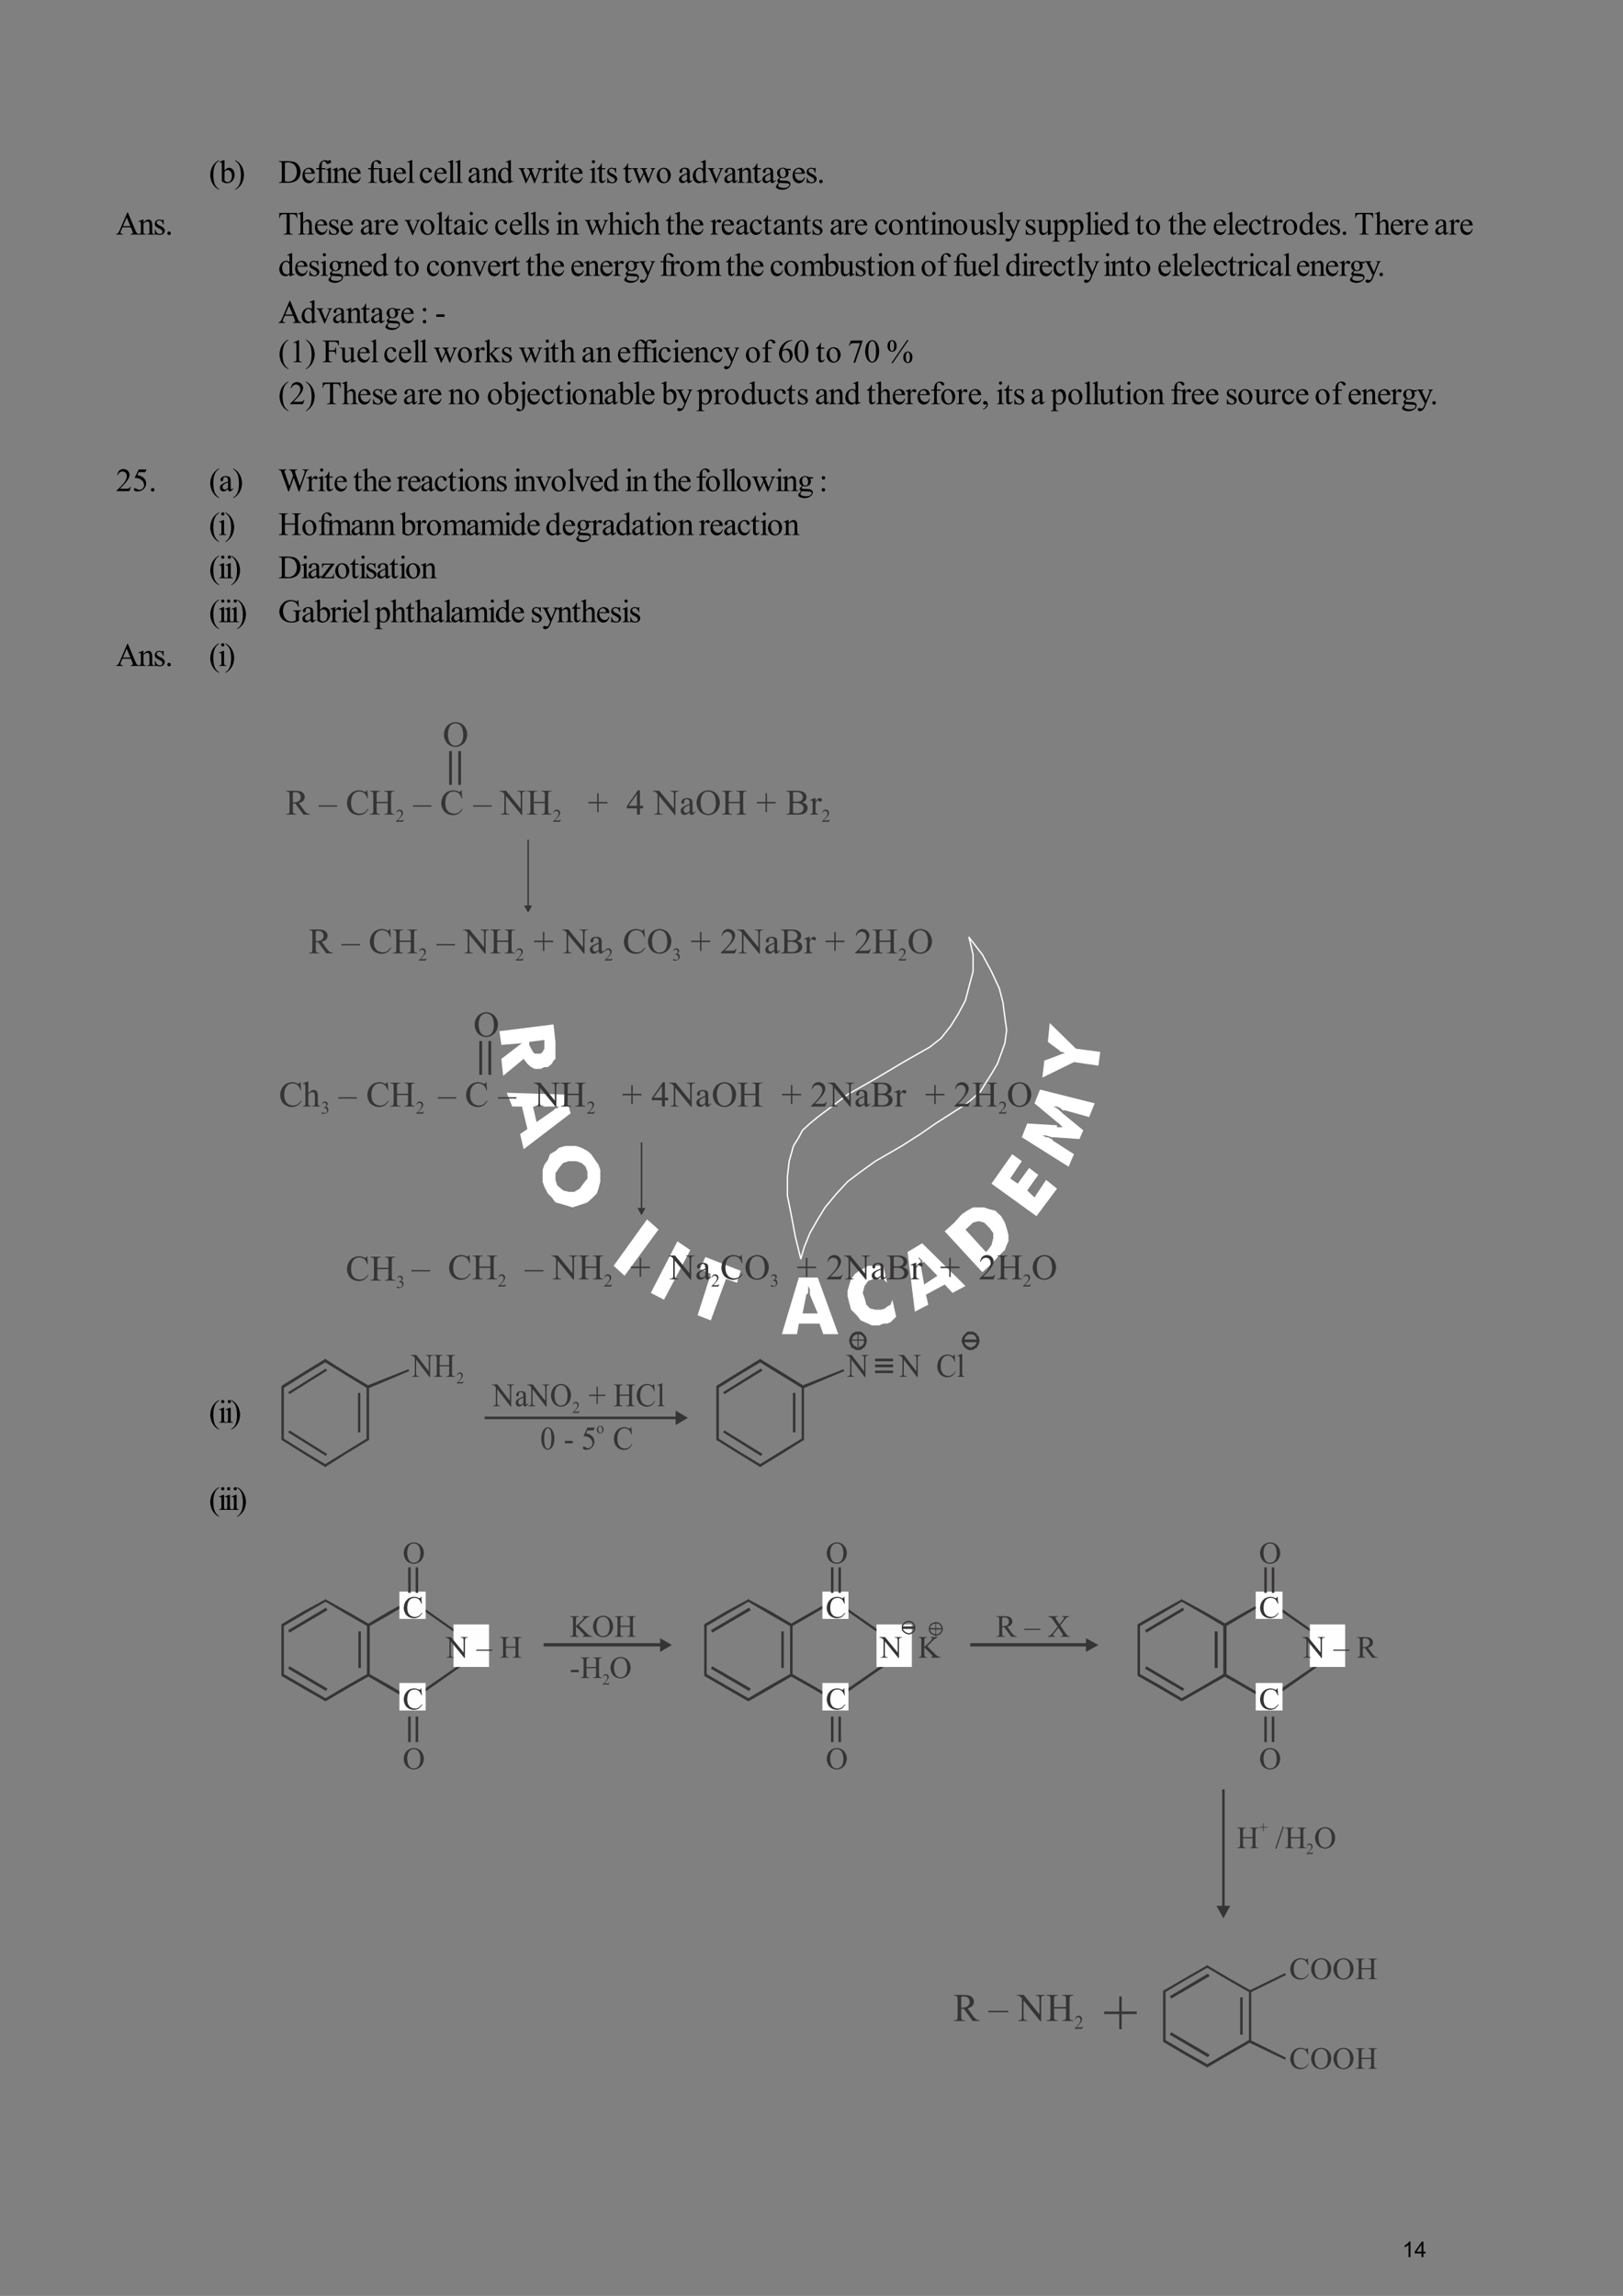 <?xml version="1.0" encoding="UTF-8" standalone="no"?>
<!DOCTYPE svg PUBLIC "-//W3C//DTD SVG 1.1//EN"
"http://www.w3.org/Graphics/SVG/1.1/DTD/svg11.dtd">
<svg viewBox="0 0 909 1286" version="1.1" xmlns="http://www.w3.org/2000/svg" xmlns:xlink="http://www.w3.org/1999/xlink">
<rect x="0" y="0" width="909" height="1286" fill="#808080" stroke="none"/>
<defs>
<clipPath id="c0_14"><path d="M247.9,422.9V403.5h13.9v19.4Z" /></clipPath>
<clipPath id="c1_14"><path d="M278.7,722.5V711.1H592.5v11.4Z" /></clipPath>
<clipPath id="c2_14"><path d="M221.8,722.5V711.8h13.6v10.7Z" /></clipPath>
<clipPath id="c3_14"><path d="M503.1,775.6V754.7H550v20.9Z" /></clipPath>
<clipPath id="c4_14"><path d="M476.7,759.1v-15h8.8v15Z" /></clipPath>
<clipPath id="c5_14"><path d="M225.5,880.1V862.5h12.1v17.6Z" /></clipPath>
<clipPath id="c6_14"><path d="M462.4,880.1V862.5h12.8v17.6Z" /></clipPath>
<clipPath id="c7_14"><path d="M462.4,995.3V975.1H772.9v20.2Z" /></clipPath>
<clipPath id="c8_14"><path d="M557.7,921.2V901H772.9v20.2Z" /></clipPath>
<clipPath id="c9_14"><path d="M692.6,1039.6v-20.1h80.3v20.1Z" /></clipPath>
<clipPath id="c10_14"><path d="M729.7,932.9V912.8h43.2v20.1Z" /></clipPath>
<clipPath id="c11_14"><path d="M705.1,880.1V862.5h12.8v17.6Z" /></clipPath>
<clipPath id="c12_14"><path d="M705.1,995.3V975.1h67.8v20.2Z" /></clipPath>
<clipPath id="c13_14"><path d="M722,1113v-20.2h50.9V1113Z" /></clipPath>
<clipPath id="c14_14"><path d="M722,1160.6V1143h50.9v17.6Z" /></clipPath>
<clipPath id="c15_14"><path d="M533.9,1137.2v-25h239v25Z" /></clipPath>
<style type="text/css"><![CDATA[
.g0_14{
fill: none;
stroke: #FFFFFF;
stroke-width: 0.772;
stroke-linecap: round;
stroke-linejoin: round;
}
.g1_14{
fill: #FFFFFF;
}
.g2_14{
fill: #373435;
}
.g3_14{
fill: #FEFEFE;
}
.g4_14{
fill: none;
stroke: #373435;
stroke-width: 0.697;
stroke-linecap: round;
stroke-linejoin: round;
}
]]></style>
</defs>
<path d="M542.7,525l7.5,9.7l5.1,9.5l4.4,9.5l2,7.7l1.1,8.5l1,7l-1,7.4l-2.1,5.9l-2.1,5.7l-3.3,5.6l-3.1,4.9l-3,4.9l-7.5,6.7l-7.2,4.6L524,629.3l-8.5,5.9L505,641.9l-14.7,8.5l-8.2,5.9l-7.4,5.6l-6.2,6.7l-6.4,7.7L458,683l-4.4,7.7l-3.1,7.7l-2,6.7l-3.1,-12.6l-2.1,-11.3L441,669.7V659.1l1,-8.7l2.4,-8.5l3,-4.9l2.1,-3.9l4.1,-3.8l4.4,-3.6l16.7,-12.6l16.7,-9.5L506,594.9l14.9,-8.5l6.2,-4.9l5.3,-6.7l4.2,-6.7l4.1,-7.7l2,-7.7l2.3,-8.5v-9.5L542.7,525" class="g0_14" />
<path fill-rule="evenodd" d="M279.7,577.6L310,573.8l1.1,9.8v9.5l-1.1,1l-1,1.8l-2.1,1.8h-2l-2.1,1h-3.3l-2,-1l-2.1,-1.8l-2.1,-2.8l-11.5,9.5l-1,-9.5l11.5,-8.8l-11.5,1l-1.1,-7.7Zm16.7,6v1.7l1.1,2.1l1,1.8l1,1h3.3l1.1,-1l1,-1.8v-4.9l-8.5,1.1Zm2.1,36.2l2,8.7l9.5,-6.6l1.1,-1.1h1l1,-1H298.5Zm-14.7,-7.7l32.7,1l3.1,10.5l-26.3,20.1l-2,-8.5l4.1,-2.8l-3.1,-12.6h-5.4l-3.1,-7.7ZM329,673.5l-2.3,.8l-3,1l-3.1,1l-3.1,-1l-3.4,-1l-3,-.8L309,670.7l-2.1,-2.1l-2,-3.8l-1,-2.9v-6.6l1,-2.9l2,-2.8l1.1,-3.1l3.1,-1.8l2,-1.8l3.4,-1h6.1l3.1,1l3.3,1.8l2.1,1.8l2.1,3.1l2,2.8l1,2.9v6.6l-1,3.9l-1,2.8l-2.1,2.1l-3.1,2.8ZM312.1,664l3.3,2.8l3.1,.8h3.1l3.1,-1.8l2,-2.8l2.3,-2.9v-3.8l-1,-2.8l-2.3,-2.1l-3.1,-1h-4.1l-3.1,1l-2.3,2.8l-2,2.9v3.8l1,3.1Zm31.6,45l18.7,-26l6.4,5.7l-19,25.9L343.7,709Zm20.8,15.2l14.9,-28.9l7.2,4.9L371.9,728l-7.4,-3.8Zm26.2,12.5l7.4,-23.1L392,710.8l3.1,-6.7l19.7,7.7l-2,6.7l-6.2,-2.1l-8.5,23.2l-7.4,-2.9Zm58.8,-1H458l-4.4,-10.5v-2.9l-1,-2v3.9l-1,1l-2.1,10.5Zm-11.6,11.6l9.5,-31.7H458l11.5,31.7h-8.4L459,741.4H447.4l-1,5.9h-8.5ZM494.7,709l2.1,9.5l-2.1,-2.1h-5.4l-3.1,1.1l-2,2.8l-1,3.9l1,2.8l1,3.8l2.1,2.1l3,.7h3.1l2.3,-.7l1.1,-1l2,-1.1l1,-2.8l2.1,9.5l-1,1l-2.1,2.1l-2,.8h-2.1l-2.3,1h-4.1l-2.1,-1l-4.1,-1.8l-2.3,-2.9l-3.1,-3.1l-1,-3.6l-1,-3.8v-3.1l1,-3.6l1,-3.1l2.1,-2.8l2.3,-1.8l2.1,-1l3,-1.8h8.5Zm22.9,10.5l7.4,-4.9l-7.4,-7.7h-1.1v-1l-1,-.8l-1,-1v1l1,.8v2l2.1,11.6Zm-5.2,15.2l-4.1,-33.4l8.2,-4.9l24.2,23.9l-7.2,3.9l-4.4,-4.7l-10.5,5.7l1.3,5.6l-7.5,3.9Zm37.8,-22.1L529.1,689.7l5.4,-4.9l4.1,-4.6l3.1,-2.1l3.3,-1.8h6.2l3.1,1.1l3.1,.7l3.3,3.1l2.1,3.6l1,3.1l1,3.8v3.6l-1,2.1l-1,2.8l-3.1,2.9l-3.4,3.8l-1,1l-5.1,4.7Zm2,-11.3l1.1,-1.1l2,-2.8l1,-3.8v-2.9l-2,-2.8l-3.1,-3.1l-3.1,-.8l-3.1,.8l-3.3,3.1l-1,.8l11.5,12.6Zm28.3,-20.1L555.3,663l11.6,-16.5l5.4,3.9l-6.5,9.7L570,663l6.4,-8.8l5.1,3.9l-6.2,8.7l4.1,3.9l6.5,-9.8l6.1,4.9l-11.5,15.4ZM613.1,618l-3.1,7.7l-13.6,-3.8h-1.3l-1,-1.1l-2.1,-1h-2l2,1l2.1,1.8l1,1l11.6,9.5l-2.1,4.9L590,637h-1l-3.1,-1h-2.1l2.1,1h1l2.1,1l1,1.1l11.5,7.4l-3,7L572.3,637l3,-7.7l16.7,1v1.1h4.4h-1.3l-1,-1.1l-1,-1l-1.1,-.8L579.4,618l3.1,-7.7l30.6,7.7Zm2.1,-21.1l-13.7,-2l-17.7,8.7l1.1,-9.5l8.2,-3.1l2,-.8h1.3l-1.3,-1h-1l-1,-1l-6.2,-4.6l1,-10.6l14.7,14.4l13.6,1.8l-1,7.7Z" class="g1_14" />
<g fill="#000000" >
<use xlink:href="#f0_c" transform="matrix(12,0,0,12,117,102.4)" />
<use xlink:href="#f0_1y" transform="matrix(12,0,0,12,122.9,102.4)" />
<use xlink:href="#f0_d" transform="matrix(12,0,0,12,131.3,102.4)" />
<use xlink:href="#f0_14" transform="matrix(12,0,0,12,155.8,102.4)" />
<use xlink:href="#f0_21" transform="matrix(12,0,0,12,168.7,102.4)" />
<use xlink:href="#f0_22" transform="matrix(12,0,0,12,176.4,102.4)" />
<use xlink:href="#f0_25" transform="matrix(12,0,0,12,181.9,102.4)" />
<use xlink:href="#f0_2a" transform="matrix(12,0,0,12,186,102.4)" />
<use xlink:href="#f0_21" transform="matrix(12,0,0,12,194.4,102.4)" />
<use xlink:href="#f0_22" transform="matrix(12,0,0,12,205.5,102.4)" />
<use xlink:href="#f0_2h" transform="matrix(12,0,0,12,211,102.4)" />
<use xlink:href="#f0_21" transform="matrix(12,0,0,12,219.8,102.4)" />
<use xlink:href="#f0_28" transform="matrix(12,0,0,12,227.5,102.4)" />
<use xlink:href="#f0_1z" transform="matrix(12,0,0,12,234.5,102.4)" />
<use xlink:href="#f0_21" transform="matrix(12,0,0,12,242.6,102.4)" />
<use xlink:href="#f0_28" transform="matrix(12,0,0,12,250.3,102.4)" />
<use xlink:href="#f0_28" transform="matrix(12,0,0,12,254.4,102.4)" />
<use xlink:href="#f0_1x" transform="matrix(12,0,0,12,261.7,102.4)" />
<use xlink:href="#f0_2a" transform="matrix(12,0,0,12,269.8,102.4)" />
<use xlink:href="#f0_20" transform="matrix(12,0,0,12,278.3,102.4)" />
<use xlink:href="#f0_2j" transform="matrix(12,0,0,12,290.4,102.4)" />
<use xlink:href="#f0_2e" transform="matrix(12,0,0,12,303.2,102.4)" />
<use xlink:href="#f0_25" transform="matrix(12,0,0,12,309.5,102.4)" />
<use xlink:href="#f0_2g" transform="matrix(12,0,0,12,313.5,102.4)" />
<use xlink:href="#f0_21" transform="matrix(12,0,0,12,318.7,102.4)" />
<use xlink:href="#f0_25" transform="matrix(12,0,0,12,329.7,102.4)" />
<use xlink:href="#f0_2g" transform="matrix(12,0,0,12,334.1,102.4)" />
<use xlink:href="#f0_2f" transform="matrix(12,0,0,12,339.2,102.4)" />
<use xlink:href="#f0_2g" transform="matrix(12,0,0,12,348.8,102.4)" />
<use xlink:href="#f0_2j" transform="matrix(12,0,0,12,353.9,102.4)" />
<use xlink:href="#f0_2b" transform="matrix(12,0,0,12,367.2,102.4)" />
<use xlink:href="#f0_1x" transform="matrix(12,0,0,12,379.6,102.4)" />
<use xlink:href="#f0_20" transform="matrix(12,0,0,12,387.4,102.4)" />
<use xlink:href="#f0_2i" transform="matrix(12,0,0,12,396.2,102.4)" />
<use xlink:href="#f0_1x" transform="matrix(12,0,0,12,405,102.4)" />
<use xlink:href="#f0_2a" transform="matrix(12,0,0,12,412.7,102.4)" />
<use xlink:href="#f0_2g" transform="matrix(12,0,0,12,421.2,102.4)" />
<use xlink:href="#f0_1x" transform="matrix(12,0,0,12,426.3,102.4)" />
<use xlink:href="#f0_23" transform="matrix(12,0,0,12,434,102.4)" />
<use xlink:href="#f0_21" transform="matrix(12,0,0,12,443.2,102.4)" />
<use xlink:href="#f0_2f" transform="matrix(12,0,0,12,450.9,102.4)" />
<use xlink:href="#f0_i" transform="matrix(12,0,0,12,457.5,102.4)" />
<use xlink:href="#f0_11" transform="matrix(12,0,0,12,64.9,131.4)" />
<use xlink:href="#f0_2a" transform="matrix(12,0,0,12,77.4,131.4)" />
<use xlink:href="#f0_2f" transform="matrix(12,0,0,12,85.8,131.4)" />
<use xlink:href="#f0_i" transform="matrix(12,0,0,12,92.4,131.4)" />
<use xlink:href="#f0_1k" transform="matrix(12,0,0,12,155.8,131.4)" />
<use xlink:href="#f0_24" transform="matrix(12,0,0,12,166.8,131.4)" />
<use xlink:href="#f0_21" transform="matrix(12,0,0,12,175.7,131.4)" />
<use xlink:href="#f0_2f" transform="matrix(12,0,0,12,183.4,131.4)" />
<use xlink:href="#f0_21" transform="matrix(12,0,0,12,190,131.4)" />
<use xlink:href="#f0_1x" transform="matrix(12,0,0,12,201.4,131.4)" />
<use xlink:href="#f0_2e" transform="matrix(12,0,0,12,209.1,131.4)" />
<use xlink:href="#f0_21" transform="matrix(12,0,0,12,215.3,131.4)" />
<use xlink:href="#f0_2i" transform="matrix(12,0,0,12,226.4,131.4)" />
<use xlink:href="#f0_2b" transform="matrix(12,0,0,12,234.8,131.4)" />
<use xlink:href="#f0_28" transform="matrix(12,0,0,12,244,131.4)" />
<use xlink:href="#f0_2g" transform="matrix(12,0,0,12,248.4,131.4)" />
<use xlink:href="#f0_1x" transform="matrix(12,0,0,12,253.5,131.4)" />
<use xlink:href="#f0_25" transform="matrix(12,0,0,12,261.3,131.4)" />
<use xlink:href="#f0_1z" transform="matrix(12,0,0,12,265.7,131.4)" />
<use xlink:href="#f0_1z" transform="matrix(12,0,0,12,276.7,131.4)" />
<use xlink:href="#f0_21" transform="matrix(12,0,0,12,284.8,131.4)" />
<use xlink:href="#f0_28" transform="matrix(12,0,0,12,292.5,131.4)" />
<use xlink:href="#f0_28" transform="matrix(12,0,0,12,296.6,131.4)" />
<use xlink:href="#f0_2f" transform="matrix(12,0,0,12,301,131.4)" />
<use xlink:href="#f0_25" transform="matrix(12,0,0,12,310.9,131.4)" />
<use xlink:href="#f0_2a" transform="matrix(12,0,0,12,315.3,131.4)" />
<use xlink:href="#f0_2j" transform="matrix(12,0,0,12,327.5,131.4)" />
<use xlink:href="#f0_24" transform="matrix(12,0,0,12,340.3,131.4)" />
<use xlink:href="#f0_25" transform="matrix(12,0,0,12,348.8,131.4)" />
<use xlink:href="#f0_1z" transform="matrix(12,0,0,12,353.2,131.4)" />
<use xlink:href="#f0_24" transform="matrix(12,0,0,12,360.9,131.4)" />
<use xlink:href="#f0_2g" transform="matrix(12,0,0,12,372.7,131.4)" />
<use xlink:href="#f0_24" transform="matrix(12,0,0,12,377.8,131.4)" />
<use xlink:href="#f0_21" transform="matrix(12,0,0,12,386.3,131.4)" />
<use xlink:href="#f0_2e" transform="matrix(12,0,0,12,397.7,131.4)" />
<use xlink:href="#f0_21" transform="matrix(12,0,0,12,403.5,131.4)" />
<use xlink:href="#f0_1x" transform="matrix(12,0,0,12,411.6,131.4)" />
<use xlink:href="#f0_1z" transform="matrix(12,0,0,12,419.3,131.4)" />
<use xlink:href="#f0_2g" transform="matrix(12,0,0,12,427.1,131.4)" />
<use xlink:href="#f0_1x" transform="matrix(12,0,0,12,432.6,131.4)" />
<use xlink:href="#f0_2a" transform="matrix(12,0,0,12,440.3,131.4)" />
<use xlink:href="#f0_2g" transform="matrix(12,0,0,12,449.1,131.4)" />
<use xlink:href="#f0_2f" transform="matrix(12,0,0,12,454.2,131.4)" />
<use xlink:href="#f0_1x" transform="matrix(12,0,0,12,464.5,131.4)" />
<use xlink:href="#f0_2e" transform="matrix(12,0,0,12,472.2,131.4)" />
<use xlink:href="#f0_21" transform="matrix(12,0,0,12,478.1,131.4)" />
<use xlink:href="#f0_1z" transform="matrix(12,0,0,12,489.5,131.4)" />
<use xlink:href="#f0_2b" transform="matrix(12,0,0,12,497.2,131.4)" />
<use xlink:href="#f0_2a" transform="matrix(12,0,0,12,506.8,131.4)" />
<use xlink:href="#f0_2g" transform="matrix(12,0,0,12,515.2,131.4)" />
<use xlink:href="#f0_25" transform="matrix(12,0,0,12,520.4,131.4)" />
<use xlink:href="#f0_2a" transform="matrix(12,0,0,12,524.8,131.4)" />
<use xlink:href="#f0_2b" transform="matrix(12,0,0,12,533.2,131.4)" />
<use xlink:href="#f0_2h" transform="matrix(12,0,0,12,542.8,131.4)" />
<use xlink:href="#f0_2f" transform="matrix(12,0,0,12,551.6,131.4)" />
<use xlink:href="#f0_28" transform="matrix(12,0,0,12,558.2,131.4)" />
<use xlink:href="#f0_2l" transform="matrix(12,0,0,12,562.6,131.4)" />
<use xlink:href="#f0_2f" transform="matrix(12,0,0,12,573.6,131.4)" />
<use xlink:href="#f0_2h" transform="matrix(12,0,0,12,580.6,131.4)" />
<use xlink:href="#f0_2c" transform="matrix(12,0,0,12,589.4,131.4)" />
<use xlink:href="#f0_2c" transform="matrix(12,0,0,12,598.3,131.4)" />
<use xlink:href="#f0_28" transform="matrix(12,0,0,12,607.4,131.4)" />
<use xlink:href="#f0_25" transform="matrix(12,0,0,12,611.5,131.4)" />
<use xlink:href="#f0_21" transform="matrix(12,0,0,12,615.5,131.4)" />
<use xlink:href="#f0_20" transform="matrix(12,0,0,12,623.6,131.4)" />
<use xlink:href="#f0_2g" transform="matrix(12,0,0,12,635.7,131.4)" />
<use xlink:href="#f0_2b" transform="matrix(12,0,0,12,641.2,131.4)" />
<use xlink:href="#f0_2g" transform="matrix(12,0,0,12,654.1,131.4)" />
<use xlink:href="#f0_24" transform="matrix(12,0,0,12,659.2,131.4)" />
<use xlink:href="#f0_21" transform="matrix(12,0,0,12,667.7,131.4)" />
<use xlink:href="#f0_21" transform="matrix(12,0,0,12,679.1,131.4)" />
<use xlink:href="#f0_28" transform="matrix(12,0,0,12,686.8,131.4)" />
<use xlink:href="#f0_21" transform="matrix(12,0,0,12,691.2,131.4)" />
<use xlink:href="#f0_1z" transform="matrix(12,0,0,12,698.9,131.4)" />
<use xlink:href="#f0_2g" transform="matrix(12,0,0,12,706.6,131.4)" />
<use xlink:href="#f0_2e" transform="matrix(12,0,0,12,712.1,131.4)" />
<use xlink:href="#f0_2b" transform="matrix(12,0,0,12,718,131.4)" />
<use xlink:href="#f0_20" transform="matrix(12,0,0,12,727.2,131.4)" />
<use xlink:href="#f0_21" transform="matrix(12,0,0,12,736.4,131.4)" />
<use xlink:href="#f0_2f" transform="matrix(12,0,0,12,744.1,131.4)" />
<use xlink:href="#f0_i" transform="matrix(12,0,0,12,750.7,131.4)" />
<use xlink:href="#f0_1k" transform="matrix(12,0,0,12,758.4,131.4)" />
<use xlink:href="#f0_24" transform="matrix(12,0,0,12,769.8,131.4)" />
<use xlink:href="#f0_21" transform="matrix(12,0,0,12,778.2,131.4)" />
<use xlink:href="#f0_2e" transform="matrix(12,0,0,12,785.9,131.4)" />
<use xlink:href="#f0_21" transform="matrix(12,0,0,12,792.2,131.4)" />
<use xlink:href="#f0_1x" transform="matrix(12,0,0,12,803.2,131.4)" />
<use xlink:href="#f0_2e" transform="matrix(12,0,0,12,811.3,131.4)" />
<use xlink:href="#f0_21" transform="matrix(12,0,0,12,817.2,131.4)" />
<use xlink:href="#f0_20" transform="matrix(12,0,0,12,155.8,154.5)" />
<use xlink:href="#f0_21" transform="matrix(12,0,0,12,164.6,154.5)" />
<use xlink:href="#f0_2f" transform="matrix(12,0,0,12,172.4,154.5)" />
<use xlink:href="#f0_25" transform="matrix(12,0,0,12,179,154.5)" />
<use xlink:href="#f0_23" transform="matrix(12,0,0,12,183.4,154.5)" />
<use xlink:href="#f0_2a" transform="matrix(12,0,0,12,192.2,154.5)" />
<use xlink:href="#f0_21" transform="matrix(12,0,0,12,200.7,154.5)" />
<use xlink:href="#f0_20" transform="matrix(12,0,0,12,208.4,154.5)" />
<use xlink:href="#f0_2g" transform="matrix(12,0,0,12,220.5,154.5)" />
<use xlink:href="#f0_2b" transform="matrix(12,0,0,12,226,154.5)" />
<use xlink:href="#f0_1z" transform="matrix(12,0,0,12,238.5,154.5)" />
<use xlink:href="#f0_2b" transform="matrix(12,0,0,12,246.2,154.5)" />
<use xlink:href="#f0_2a" transform="matrix(12,0,0,12,255.4,154.5)" />
<use xlink:href="#f0_2i" transform="matrix(12,0,0,12,263.8,154.5)" />
<use xlink:href="#f0_21" transform="matrix(12,0,0,12,272.6,154.5)" />
<use xlink:href="#f0_2e" transform="matrix(12,0,0,12,280.4,154.5)" />
<use xlink:href="#f0_2g" transform="matrix(12,0,0,12,286.2,154.5)" />
<use xlink:href="#f0_2g" transform="matrix(12,0,0,12,294.3,154.5)" />
<use xlink:href="#f0_24" transform="matrix(12,0,0,12,299.5,154.5)" />
<use xlink:href="#f0_21" transform="matrix(12,0,0,12,308.3,154.5)" />
<use xlink:href="#f0_21" transform="matrix(12,0,0,12,319.3,154.5)" />
<use xlink:href="#f0_2a" transform="matrix(12,0,0,12,327,154.5)" />
<use xlink:href="#f0_21" transform="matrix(12,0,0,12,335.5,154.5)" />
<use xlink:href="#f0_2e" transform="matrix(12,0,0,12,343.2,154.5)" />
<use xlink:href="#f0_23" transform="matrix(12,0,0,12,349.1,154.5)" />
<use xlink:href="#f0_2l" transform="matrix(12,0,0,12,357.9,154.5)" />
<use xlink:href="#f0_22" transform="matrix(12,0,0,12,369.3,154.5)" />
<use xlink:href="#f0_2e" transform="matrix(12,0,0,12,374.5,154.5)" />
<use xlink:href="#f0_2b" transform="matrix(12,0,0,12,380.3,154.5)" />
<use xlink:href="#f0_29" transform="matrix(12,0,0,12,389.9,154.5)" />
<use xlink:href="#f0_2g" transform="matrix(12,0,0,12,406.4,154.5)" />
<use xlink:href="#f0_24" transform="matrix(12,0,0,12,411.5,154.5)" />
<use xlink:href="#f0_21" transform="matrix(12,0,0,12,420,154.5)" />
<use xlink:href="#f0_1z" transform="matrix(12,0,0,12,431,154.5)" />
<use xlink:href="#f0_2b" transform="matrix(12,0,0,12,438.7,154.5)" />
<use xlink:href="#f0_29" transform="matrix(12,0,0,12,447.9,154.5)" />
<use xlink:href="#f0_1y" transform="matrix(12,0,0,12,461.1,154.5)" />
<use xlink:href="#f0_2h" transform="matrix(12,0,0,12,469.6,154.5)" />
<use xlink:href="#f0_2f" transform="matrix(12,0,0,12,478.4,154.5)" />
<use xlink:href="#f0_2g" transform="matrix(12,0,0,12,485,154.5)" />
<use xlink:href="#f0_25" transform="matrix(12,0,0,12,490.5,154.5)" />
<use xlink:href="#f0_2b" transform="matrix(12,0,0,12,494.5,154.5)" />
<use xlink:href="#f0_2a" transform="matrix(12,0,0,12,503.7,154.5)" />
<use xlink:href="#f0_2b" transform="matrix(12,0,0,12,515.5,154.5)" />
<use xlink:href="#f0_22" transform="matrix(12,0,0,12,524.6,154.5)" />
<use xlink:href="#f0_22" transform="matrix(12,0,0,12,533.5,154.5)" />
<use xlink:href="#f0_2h" transform="matrix(12,0,0,12,538.6,154.5)" />
<use xlink:href="#f0_21" transform="matrix(12,0,0,12,547.4,154.5)" />
<use xlink:href="#f0_28" transform="matrix(12,0,0,12,555.2,154.5)" />
<use xlink:href="#f0_20" transform="matrix(12,0,0,12,562.9,154.5)" />
<use xlink:href="#f0_25" transform="matrix(12,0,0,12,571.7,154.5)" />
<use xlink:href="#f0_2e" transform="matrix(12,0,0,12,575.8,154.5)" />
<use xlink:href="#f0_21" transform="matrix(12,0,0,12,581.6,154.5)" />
<use xlink:href="#f0_1z" transform="matrix(12,0,0,12,589.4,154.5)" />
<use xlink:href="#f0_2g" transform="matrix(12,0,0,12,597.1,154.5)" />
<use xlink:href="#f0_28" transform="matrix(12,0,0,12,602.6,154.5)" />
<use xlink:href="#f0_2l" transform="matrix(12,0,0,12,606.6,154.5)" />
<use xlink:href="#f0_25" transform="matrix(12,0,0,12,617.7,154.5)" />
<use xlink:href="#f0_2a" transform="matrix(12,0,0,12,621.7,154.5)" />
<use xlink:href="#f0_2g" transform="matrix(12,0,0,12,630.2,154.5)" />
<use xlink:href="#f0_2b" transform="matrix(12,0,0,12,635.7,154.5)" />
<use xlink:href="#f0_21" transform="matrix(12,0,0,12,648.1,154.5)" />
<use xlink:href="#f0_28" transform="matrix(12,0,0,12,655.9,154.5)" />
<use xlink:href="#f0_21" transform="matrix(12,0,0,12,659.9,154.5)" />
<use xlink:href="#f0_28" transform="matrix(12,0,0,12,667.6,154.5)" />
<use xlink:href="#f0_21" transform="matrix(12,0,0,12,672.1,154.5)" />
<use xlink:href="#f0_1z" transform="matrix(12,0,0,12,679.8,154.5)" />
<use xlink:href="#f0_2g" transform="matrix(12,0,0,12,687.5,154.5)" />
<use xlink:href="#f0_2e" transform="matrix(12,0,0,12,692.6,154.5)" />
<use xlink:href="#f0_25" transform="matrix(12,0,0,12,698.5,154.5)" />
<use xlink:href="#f0_1z" transform="matrix(12,0,0,12,702.6,154.5)" />
<use xlink:href="#f0_1x" transform="matrix(12,0,0,12,710.6,154.5)" />
<use xlink:href="#f0_28" transform="matrix(12,0,0,12,718.4,154.5)" />
<use xlink:href="#f0_21" transform="matrix(12,0,0,12,725.7,154.5)" />
<use xlink:href="#f0_2a" transform="matrix(12,0,0,12,733.4,154.5)" />
<use xlink:href="#f0_21" transform="matrix(12,0,0,12,741.9,154.5)" />
<use xlink:href="#f0_2e" transform="matrix(12,0,0,12,750,154.5)" />
<use xlink:href="#f0_23" transform="matrix(12,0,0,12,755.5,154.5)" />
<use xlink:href="#f0_2l" transform="matrix(12,0,0,12,764.3,154.5)" />
<use xlink:href="#f0_i" transform="matrix(12,0,0,12,771.3,154.5)" />
<use xlink:href="#f0_11" transform="matrix(12,0,0,12,155.8,180.9)" />
<use xlink:href="#f0_20" transform="matrix(12,0,0,12,168.3,180.9)" />
<use xlink:href="#f0_2i" transform="matrix(12,0,0,12,177.1,180.9)" />
<use xlink:href="#f0_1x" transform="matrix(12,0,0,12,185.9,180.9)" />
<use xlink:href="#f0_2a" transform="matrix(12,0,0,12,193.7,180.9)" />
<use xlink:href="#f0_2g" transform="matrix(12,0,0,12,202.1,180.9)" />
<use xlink:href="#f0_1x" transform="matrix(12,0,0,12,207.2,180.9)" />
<use xlink:href="#f0_23" transform="matrix(12,0,0,12,215.3,180.9)" />
<use xlink:href="#f0_21" transform="matrix(12,0,0,12,224.1,180.9)" />
<use xlink:href="#f0_u" transform="matrix(12,0,0,12,235.2,180.9)" />
<use xlink:href="#f0_h" transform="matrix(12,0,0,12,243.6,180.9)" />
<use xlink:href="#f0_c" transform="matrix(12,0,0,12,155.8,202.9)" />
<use xlink:href="#f0_l" transform="matrix(12,0,0,12,162.1,202.9)" />
<use xlink:href="#f0_d" transform="matrix(12,0,0,12,170.9,202.9)" />
<use xlink:href="#f0_16" transform="matrix(12,0,0,12,180.4,202.9)" />
<use xlink:href="#f0_2h" transform="matrix(12,0,0,12,190.3,202.9)" />
<use xlink:href="#f0_21" transform="matrix(12,0,0,12,199.5,202.9)" />
<use xlink:href="#f0_28" transform="matrix(12,0,0,12,207.2,202.9)" />
<use xlink:href="#f0_1z" transform="matrix(12,0,0,12,214.6,202.9)" />
<use xlink:href="#f0_21" transform="matrix(12,0,0,12,222.7,202.9)" />
<use xlink:href="#f0_28" transform="matrix(12,0,0,12,230.8,202.9)" />
<use xlink:href="#f0_28" transform="matrix(12,0,0,12,234.8,202.9)" />
<use xlink:href="#f0_2j" transform="matrix(12,0,0,12,242.9,202.9)" />
<use xlink:href="#f0_2b" transform="matrix(12,0,0,12,255.8,202.9)" />
<use xlink:href="#f0_2e" transform="matrix(12,0,0,12,265.3,202.9)" />
<use xlink:href="#f0_27" transform="matrix(12,0,0,12,271.2,202.9)" />
<use xlink:href="#f0_2f" transform="matrix(12,0,0,12,280.3,202.9)" />
<use xlink:href="#f0_2j" transform="matrix(12,0,0,12,290.6,202.9)" />
<use xlink:href="#f0_25" transform="matrix(12,0,0,12,303.9,202.9)" />
<use xlink:href="#f0_2g" transform="matrix(12,0,0,12,307.9,202.9)" />
<use xlink:href="#f0_24" transform="matrix(12,0,0,12,313.4,202.9)" />
<use xlink:href="#f0_1x" transform="matrix(12,0,0,12,325.5,202.9)" />
<use xlink:href="#f0_2a" transform="matrix(12,0,0,12,333.6,202.9)" />
<use xlink:href="#f0_21" transform="matrix(12,0,0,12,345.4,202.9)" />
<use xlink:href="#f0_22" transform="matrix(12,0,0,12,353.5,202.9)" />
<use xlink:href="#f0_22" transform="matrix(12,0,0,12,358.6,202.9)" />
<use xlink:href="#f0_25" transform="matrix(12,0,0,12,364.1,202.9)" />
<use xlink:href="#f0_1z" transform="matrix(12,0,0,12,368.2,202.9)" />
<use xlink:href="#f0_25" transform="matrix(12,0,0,12,376.3,202.9)" />
<use xlink:href="#f0_21" transform="matrix(12,0,0,12,380.7,202.9)" />
<use xlink:href="#f0_2a" transform="matrix(12,0,0,12,388.4,202.9)" />
<use xlink:href="#f0_1z" transform="matrix(12,0,0,12,397.2,202.9)" />
<use xlink:href="#f0_2l" transform="matrix(12,0,0,12,405,202.9)" />
<use xlink:href="#f0_2b" transform="matrix(12,0,0,12,417.1,202.9)" />
<use xlink:href="#f0_22" transform="matrix(12,0,0,12,426.3,202.9)" />
<use xlink:href="#f0_q" transform="matrix(12,0,0,12,435.5,202.9)" />
<use xlink:href="#f0_k" transform="matrix(12,0,0,12,444.3,202.9)" />
<use xlink:href="#f0_2g" transform="matrix(12,0,0,12,456.8,202.9)" />
<use xlink:href="#f0_2b" transform="matrix(12,0,0,12,462.3,202.9)" />
<use xlink:href="#f0_r" transform="matrix(12,0,0,12,474.7,202.9)" />
<use xlink:href="#f0_k" transform="matrix(12,0,0,12,483.9,202.9)" />
<use xlink:href="#f0_9" transform="matrix(12,0,0,12,496.4,202.9)" />
<use xlink:href="#f0_c" transform="matrix(12,0,0,12,155.8,226.4)" />
<use xlink:href="#f0_m" transform="matrix(12,0,0,12,162.1,226.4)" />
<use xlink:href="#f0_d" transform="matrix(12,0,0,12,170.9,226.4)" />
<use xlink:href="#f0_1k" transform="matrix(12,0,0,12,180.1,226.4)" />
<use xlink:href="#f0_24" transform="matrix(12,0,0,12,191.4,226.4)" />
<use xlink:href="#f0_21" transform="matrix(12,0,0,12,199.9,226.4)" />
<use xlink:href="#f0_2f" transform="matrix(12,0,0,12,208,226.4)" />
<use xlink:href="#f0_21" transform="matrix(12,0,0,12,214.6,226.4)" />
<use xlink:href="#f0_1x" transform="matrix(12,0,0,12,225.6,226.4)" />
<use xlink:href="#f0_2e" transform="matrix(12,0,0,12,233.7,226.4)" />
<use xlink:href="#f0_21" transform="matrix(12,0,0,12,239.6,226.4)" />
<use xlink:href="#f0_2a" transform="matrix(12,0,0,12,251,226.4)" />
<use xlink:href="#f0_2b" transform="matrix(12,0,0,12,259.8,226.4)" />
<use xlink:href="#f0_2b" transform="matrix(12,0,0,12,272.6,226.4)" />
<use xlink:href="#f0_1y" transform="matrix(12,0,0,12,281.8,226.4)" />
<use xlink:href="#f0_26" transform="matrix(12,0,0,12,290.6,226.4)" />
<use xlink:href="#f0_21" transform="matrix(12,0,0,12,294.7,226.4)" />
<use xlink:href="#f0_1z" transform="matrix(12,0,0,12,302.8,226.4)" />
<use xlink:href="#f0_2g" transform="matrix(12,0,0,12,310.5,226.4)" />
<use xlink:href="#f0_25" transform="matrix(12,0,0,12,316,226.4)" />
<use xlink:href="#f0_2b" transform="matrix(12,0,0,12,320,226.4)" />
<use xlink:href="#f0_2a" transform="matrix(12,0,0,12,329.6,226.4)" />
<use xlink:href="#f0_1x" transform="matrix(12,0,0,12,338,226.4)" />
<use xlink:href="#f0_1y" transform="matrix(12,0,0,12,346.1,226.4)" />
<use xlink:href="#f0_28" transform="matrix(12,0,0,12,354.5,226.4)" />
<use xlink:href="#f0_21" transform="matrix(12,0,0,12,359,226.4)" />
<use xlink:href="#f0_1y" transform="matrix(12,0,0,12,370.4,226.4)" />
<use xlink:href="#f0_2l" transform="matrix(12,0,0,12,378.8,226.4)" />
<use xlink:href="#f0_2c" transform="matrix(12,0,0,12,390.2,226.4)" />
<use xlink:href="#f0_2e" transform="matrix(12,0,0,12,399.4,226.4)" />
<use xlink:href="#f0_2b" transform="matrix(12,0,0,12,405.3,226.4)" />
<use xlink:href="#f0_20" transform="matrix(12,0,0,12,414.8,226.4)" />
<use xlink:href="#f0_2h" transform="matrix(12,0,0,12,423.6,226.4)" />
<use xlink:href="#f0_1z" transform="matrix(12,0,0,12,432.8,226.4)" />
<use xlink:href="#f0_2g" transform="matrix(12,0,0,12,440.5,226.4)" />
<use xlink:href="#f0_2f" transform="matrix(12,0,0,12,446,226.4)" />
<use xlink:href="#f0_1x" transform="matrix(12,0,0,12,456.3,226.4)" />
<use xlink:href="#f0_2a" transform="matrix(12,0,0,12,464,226.4)" />
<use xlink:href="#f0_20" transform="matrix(12,0,0,12,472.8,226.4)" />
<use xlink:href="#f0_2g" transform="matrix(12,0,0,12,485.3,226.4)" />
<use xlink:href="#f0_24" transform="matrix(12,0,0,12,490.5,226.4)" />
<use xlink:href="#f0_21" transform="matrix(12,0,0,12,499.3,226.4)" />
<use xlink:href="#f0_2e" transform="matrix(12,0,0,12,507,226.4)" />
<use xlink:href="#f0_21" transform="matrix(12,0,0,12,513.2,226.4)" />
<use xlink:href="#f0_22" transform="matrix(12,0,0,12,520.9,226.4)" />
<use xlink:href="#f0_2b" transform="matrix(12,0,0,12,526.5,226.4)" />
<use xlink:href="#f0_2e" transform="matrix(12,0,0,12,535.6,226.4)" />
<use xlink:href="#f0_21" transform="matrix(12,0,0,12,541.9,226.4)" />
<use xlink:href="#f0_g" transform="matrix(12,0,0,12,549.6,226.4)" />
<use xlink:href="#f0_25" transform="matrix(12,0,0,12,557.7,226.4)" />
<use xlink:href="#f0_2g" transform="matrix(12,0,0,12,562.1,226.4)" />
<use xlink:href="#f0_2f" transform="matrix(12,0,0,12,567.2,226.4)" />
<use xlink:href="#f0_1x" transform="matrix(12,0,0,12,577.1,226.4)" />
<use xlink:href="#f0_2c" transform="matrix(12,0,0,12,588.5,226.4)" />
<use xlink:href="#f0_2b" transform="matrix(12,0,0,12,597.7,226.4)" />
<use xlink:href="#f0_28" transform="matrix(12,0,0,12,606.9,226.4)" />
<use xlink:href="#f0_28" transform="matrix(12,0,0,12,611.3,226.4)" />
<use xlink:href="#f0_2h" transform="matrix(12,0,0,12,615.3,226.4)" />
<use xlink:href="#f0_2g" transform="matrix(12,0,0,12,624.5,226.4)" />
<use xlink:href="#f0_25" transform="matrix(12,0,0,12,629.6,226.4)" />
<use xlink:href="#f0_2b" transform="matrix(12,0,0,12,634.1,226.4)" />
<use xlink:href="#f0_2a" transform="matrix(12,0,0,12,643.2,226.4)" />
<use xlink:href="#f0_22" transform="matrix(12,0,0,12,655.4,226.4)" />
<use xlink:href="#f0_2e" transform="matrix(12,0,0,12,660.9,226.4)" />
<use xlink:href="#f0_21" transform="matrix(12,0,0,12,666.8,226.4)" />
<use xlink:href="#f0_21" transform="matrix(12,0,0,12,674.8,226.4)" />
<use xlink:href="#f0_2f" transform="matrix(12,0,0,12,686.2,226.4)" />
<use xlink:href="#f0_2b" transform="matrix(12,0,0,12,692.9,226.4)" />
<use xlink:href="#f0_2h" transform="matrix(12,0,0,12,702.4,226.4)" />
<use xlink:href="#f0_2e" transform="matrix(12,0,0,12,711.2,226.4)" />
<use xlink:href="#f0_1z" transform="matrix(12,0,0,12,717.4,226.4)" />
<use xlink:href="#f0_21" transform="matrix(12,0,0,12,725.2,226.4)" />
<use xlink:href="#f0_2b" transform="matrix(12,0,0,12,736.2,226.4)" />
<use xlink:href="#f0_22" transform="matrix(12,0,0,12,745.7,226.4)" />
<use xlink:href="#f0_21" transform="matrix(12,0,0,12,754.6,226.4)" />
<use xlink:href="#f0_2a" transform="matrix(12,0,0,12,762.3,226.4)" />
<use xlink:href="#f0_21" transform="matrix(12,0,0,12,771.1,226.4)" />
<use xlink:href="#f0_2e" transform="matrix(12,0,0,12,778.8,226.4)" />
<use xlink:href="#f0_23" transform="matrix(12,0,0,12,784.7,226.4)" />
<use xlink:href="#f0_2l" transform="matrix(12,0,0,12,793.5,226.4)" />
<use xlink:href="#f0_i" transform="matrix(12,0,0,12,800.9,226.4)" />
<use xlink:href="#f0_m" transform="matrix(12,0,0,12,64.9,275.1)" />
<use xlink:href="#f0_p" transform="matrix(12,0,0,12,74.1,275.1)" />
<use xlink:href="#f0_i" transform="matrix(12,0,0,12,83.2,275.1)" />
<use xlink:href="#f0_c" transform="matrix(12,0,0,12,117,275.1)" />
<use xlink:href="#f0_1x" transform="matrix(12,0,0,12,122.5,275.1)" />
<use xlink:href="#f0_d" transform="matrix(12,0,0,12,130.2,275.1)" />
<use xlink:href="#f0_1n" transform="matrix(12,0,0,12,155.8,275.1)" />
<use xlink:href="#f0_2e" transform="matrix(12,0,0,12,171.6,275.1)" />
<use xlink:href="#f0_25" transform="matrix(12,0,0,12,177.5,275.1)" />
<use xlink:href="#f0_2g" transform="matrix(12,0,0,12,181.5,275.1)" />
<use xlink:href="#f0_21" transform="matrix(12,0,0,12,186.7,275.1)" />
<use xlink:href="#f0_2g" transform="matrix(12,0,0,12,197.7,275.1)" />
<use xlink:href="#f0_24" transform="matrix(12,0,0,12,202.8,275.1)" />
<use xlink:href="#f0_21" transform="matrix(12,0,0,12,211.3,275.1)" />
<use xlink:href="#f0_2e" transform="matrix(12,0,0,12,222,275.1)" />
<use xlink:href="#f0_21" transform="matrix(12,0,0,12,227.9,275.1)" />
<use xlink:href="#f0_1x" transform="matrix(12,0,0,12,235.2,275.1)" />
<use xlink:href="#f0_1z" transform="matrix(12,0,0,12,242.9,275.1)" />
<use xlink:href="#f0_2g" transform="matrix(12,0,0,12,250.6,275.1)" />
<use xlink:href="#f0_25" transform="matrix(12,0,0,12,255.8,275.1)" />
<use xlink:href="#f0_2b" transform="matrix(12,0,0,12,259.8,275.1)" />
<use xlink:href="#f0_2a" transform="matrix(12,0,0,12,269,275.1)" />
<use xlink:href="#f0_2f" transform="matrix(12,0,0,12,277.4,275.1)" />
<use xlink:href="#f0_25" transform="matrix(12,0,0,12,287.4,275.1)" />
<use xlink:href="#f0_2a" transform="matrix(12,0,0,12,291.4,275.1)" />
<use xlink:href="#f0_2i" transform="matrix(12,0,0,12,299.9,275.1)" />
<use xlink:href="#f0_2b" transform="matrix(12,0,0,12,308.3,275.1)" />
<use xlink:href="#f0_28" transform="matrix(12,0,0,12,317.5,275.1)" />
<use xlink:href="#f0_2i" transform="matrix(12,0,0,12,321.5,275.1)" />
<use xlink:href="#f0_21" transform="matrix(12,0,0,12,330,275.1)" />
<use xlink:href="#f0_20" transform="matrix(12,0,0,12,337.7,275.1)" />
<use xlink:href="#f0_25" transform="matrix(12,0,0,12,349.8,275.1)" />
<use xlink:href="#f0_2a" transform="matrix(12,0,0,12,353.9,275.1)" />
<use xlink:href="#f0_2g" transform="matrix(12,0,0,12,365.7,275.1)" />
<use xlink:href="#f0_24" transform="matrix(12,0,0,12,370.8,275.1)" />
<use xlink:href="#f0_21" transform="matrix(12,0,0,12,379.2,275.1)" />
<use xlink:href="#f0_22" transform="matrix(12,0,0,12,389.5,275.1)" />
<use xlink:href="#f0_2b" transform="matrix(12,0,0,12,394.7,275.1)" />
<use xlink:href="#f0_28" transform="matrix(12,0,0,12,403.9,275.1)" />
<use xlink:href="#f0_28" transform="matrix(12,0,0,12,407.9,275.1)" />
<use xlink:href="#f0_2b" transform="matrix(12,0,0,12,412,275.1)" />
<use xlink:href="#f0_2j" transform="matrix(12,0,0,12,421.1,275.1)" />
<use xlink:href="#f0_25" transform="matrix(12,0,0,12,434,275.1)" />
<use xlink:href="#f0_2a" transform="matrix(12,0,0,12,438,275.1)" />
<use xlink:href="#f0_23" transform="matrix(12,0,0,12,446.5,275.1)" />
<use xlink:href="#f0_u" transform="matrix(12,0,0,12,458.6,275.1)" />
<use xlink:href="#f0_c" transform="matrix(12,0,0,12,117,299.7)" />
<use xlink:href="#f0_25" transform="matrix(12,0,0,12,122.1,299.7)" />
<use xlink:href="#f0_d" transform="matrix(12,0,0,12,125.8,299.7)" />
<use xlink:href="#f0_18" transform="matrix(12,0,0,12,155.8,299.7)" />
<use xlink:href="#f0_2b" transform="matrix(12,0,0,12,168.7,299.7)" />
<use xlink:href="#f0_22" transform="matrix(12,0,0,12,177.8,299.7)" />
<use xlink:href="#f0_29" transform="matrix(12,0,0,12,183,299.7)" />
<use xlink:href="#f0_1x" transform="matrix(12,0,0,12,196.2,299.7)" />
<use xlink:href="#f0_2a" transform="matrix(12,0,0,12,203.9,299.7)" />
<use xlink:href="#f0_2a" transform="matrix(12,0,0,12,212.4,299.7)" />
<use xlink:href="#f0_1y" transform="matrix(12,0,0,12,224.1,299.7)" />
<use xlink:href="#f0_2e" transform="matrix(12,0,0,12,232.6,299.7)" />
<use xlink:href="#f0_2b" transform="matrix(12,0,0,12,238.5,299.7)" />
<use xlink:href="#f0_29" transform="matrix(12,0,0,12,247.6,299.7)" />
<use xlink:href="#f0_1x" transform="matrix(12,0,0,12,260.9,299.7)" />
<use xlink:href="#f0_29" transform="matrix(12,0,0,12,268.6,299.7)" />
<use xlink:href="#f0_25" transform="matrix(12,0,0,12,281.8,299.7)" />
<use xlink:href="#f0_20" transform="matrix(12,0,0,12,285.8,299.7)" />
<use xlink:href="#f0_21" transform="matrix(12,0,0,12,294.7,299.7)" />
<use xlink:href="#f0_20" transform="matrix(12,0,0,12,305.3,299.7)" />
<use xlink:href="#f0_21" transform="matrix(12,0,0,12,314.5,299.7)" />
<use xlink:href="#f0_23" transform="matrix(12,0,0,12,322.2,299.7)" />
<use xlink:href="#f0_2e" transform="matrix(12,0,0,12,331,299.7)" />
<use xlink:href="#f0_1x" transform="matrix(12,0,0,12,336.9,299.7)" />
<use xlink:href="#f0_20" transform="matrix(12,0,0,12,344.6,299.7)" />
<use xlink:href="#f0_1x" transform="matrix(12,0,0,12,353.4,299.7)" />
<use xlink:href="#f0_2g" transform="matrix(12,0,0,12,361.2,299.7)" />
<use xlink:href="#f0_25" transform="matrix(12,0,0,12,366.3,299.7)" />
<use xlink:href="#f0_2b" transform="matrix(12,0,0,12,370.3,299.7)" />
<use xlink:href="#f0_2a" transform="matrix(12,0,0,12,379.5,299.7)" />
<use xlink:href="#f0_2e" transform="matrix(12,0,0,12,391.3,299.7)" />
<use xlink:href="#f0_21" transform="matrix(12,0,0,12,397.2,299.7)" />
<use xlink:href="#f0_1x" transform="matrix(12,0,0,12,404.9,299.7)" />
<use xlink:href="#f0_1z" transform="matrix(12,0,0,12,412.6,299.7)" />
<use xlink:href="#f0_2g" transform="matrix(12,0,0,12,420.3,299.7)" />
<use xlink:href="#f0_25" transform="matrix(12,0,0,12,425.4,299.7)" />
<use xlink:href="#f0_2b" transform="matrix(12,0,0,12,429.5,299.7)" />
<use xlink:href="#f0_2a" transform="matrix(12,0,0,12,438.7,299.7)" />
<use xlink:href="#f0_c" transform="matrix(12,0,0,12,117,323.9)" />
<use xlink:href="#f0_25" transform="matrix(12,0,0,12,122.1,323.9)" />
<use xlink:href="#f0_25" transform="matrix(12,0,0,12,125.8,323.9)" />
<use xlink:href="#f0_d" transform="matrix(12,0,0,12,129.1,323.9)" />
<use xlink:href="#f0_14" transform="matrix(12,0,0,12,155.8,323.9)" />
<use xlink:href="#f0_25" transform="matrix(12,0,0,12,168.3,323.9)" />
<use xlink:href="#f0_1x" transform="matrix(12,0,0,12,172,323.9)" />
<use xlink:href="#f0_2m" transform="matrix(12,0,0,12,179.4,323.9)" />
<use xlink:href="#f0_2b" transform="matrix(12,0,0,12,187.1,323.9)" />
<use xlink:href="#f0_2g" transform="matrix(12,0,0,12,195.9,323.9)" />
<use xlink:href="#f0_25" transform="matrix(12,0,0,12,200.7,323.9)" />
<use xlink:href="#f0_2f" transform="matrix(12,0,0,12,204.4,323.9)" />
<use xlink:href="#f0_1x" transform="matrix(12,0,0,12,210.6,323.9)" />
<use xlink:href="#f0_2g" transform="matrix(12,0,0,12,218,323.9)" />
<use xlink:href="#f0_25" transform="matrix(12,0,0,12,223.1,323.9)" />
<use xlink:href="#f0_2b" transform="matrix(12,0,0,12,226.8,323.9)" />
<use xlink:href="#f0_2a" transform="matrix(12,0,0,12,235.6,323.9)" />
<use xlink:href="#f0_c" transform="matrix(12,0,0,12,117,348.5)" />
<use xlink:href="#f0_25" transform="matrix(12,0,0,12,122.1,348.5)" />
<use xlink:href="#f0_25" transform="matrix(12,0,0,12,125.4,348.5)" />
<use xlink:href="#f0_25" transform="matrix(12,0,0,12,129.1,348.5)" />
<use xlink:href="#f0_d" transform="matrix(12,0,0,12,132.4,348.5)" />
<use xlink:href="#f0_17" transform="matrix(12,0,0,12,155.8,348.5)" />
<use xlink:href="#f0_1x" transform="matrix(12,0,0,12,168.7,348.5)" />
<use xlink:href="#f0_1y" transform="matrix(12,0,0,12,176.4,348.5)" />
<use xlink:href="#f0_2e" transform="matrix(12,0,0,12,184.8,348.5)" />
<use xlink:href="#f0_25" transform="matrix(12,0,0,12,190.7,348.5)" />
<use xlink:href="#f0_21" transform="matrix(12,0,0,12,194.8,348.5)" />
<use xlink:href="#f0_28" transform="matrix(12,0,0,12,202.5,348.5)" />
<use xlink:href="#f0_2c" transform="matrix(12,0,0,12,209.9,348.5)" />
<use xlink:href="#f0_24" transform="matrix(12,0,0,12,218.7,348.5)" />
<use xlink:href="#f0_2g" transform="matrix(12,0,0,12,227.1,348.5)" />
<use xlink:href="#f0_24" transform="matrix(12,0,0,12,232.3,348.5)" />
<use xlink:href="#f0_1x" transform="matrix(12,0,0,12,240.7,348.5)" />
<use xlink:href="#f0_28" transform="matrix(12,0,0,12,248.4,348.5)" />
<use xlink:href="#f0_1x" transform="matrix(12,0,0,12,252.1,348.5)" />
<use xlink:href="#f0_29" transform="matrix(12,0,0,12,259.8,348.5)" />
<use xlink:href="#f0_25" transform="matrix(12,0,0,12,273.1,348.5)" />
<use xlink:href="#f0_20" transform="matrix(12,0,0,12,277.1,348.5)" />
<use xlink:href="#f0_21" transform="matrix(12,0,0,12,285.9,348.5)" />
<use xlink:href="#f0_2f" transform="matrix(12,0,0,12,297,348.5)" />
<use xlink:href="#f0_2l" transform="matrix(12,0,0,12,303.6,348.5)" />
<use xlink:href="#f0_2a" transform="matrix(12,0,0,12,311.7,348.5)" />
<use xlink:href="#f0_2g" transform="matrix(12,0,0,12,320.1,348.5)" />
<use xlink:href="#f0_24" transform="matrix(12,0,0,12,325.2,348.5)" />
<use xlink:href="#f0_21" transform="matrix(12,0,0,12,333.7,348.5)" />
<use xlink:href="#f0_2f" transform="matrix(12,0,0,12,341.4,348.5)" />
<use xlink:href="#f0_25" transform="matrix(12,0,0,12,348,348.5)" />
<use xlink:href="#f0_2f" transform="matrix(12,0,0,12,352.1,348.5)" />
<use xlink:href="#f0_11" transform="matrix(12,0,0,12,64.9,373)" />
<use xlink:href="#f0_2a" transform="matrix(12,0,0,12,77.4,373)" />
<use xlink:href="#f0_2f" transform="matrix(12,0,0,12,85.8,373)" />
<use xlink:href="#f0_i" transform="matrix(12,0,0,12,92.4,373)" />
<use xlink:href="#f0_c" transform="matrix(12,0,0,12,117,373)" />
<use xlink:href="#f0_25" transform="matrix(12,0,0,12,122.1,373)" />
<use xlink:href="#f0_d" transform="matrix(12,0,0,12,125.8,373)" />
</g>
<g fill="#373435" >
<use xlink:href="#f0_1i" transform="matrix(13.2,0,0,13.2,159.9,456.3)" />
<use xlink:href="#f0_4y" transform="matrix(13.2,0,0,13.2,178.6,456.3)" />
<use xlink:href="#f0_13" transform="matrix(13.2,0,0,13.2,193.6,456.3)" />
<use xlink:href="#f0_18" transform="matrix(13.2,0,0,13.2,206.8,456.3)" />
<use xlink:href="#f0_4y" transform="matrix(13.2,0,0,13.2,231.4,456.3)" />
<use xlink:href="#f0_13" transform="matrix(13.2,0,0,13.2,246.4,456.3)" />
<use xlink:href="#f0_4y" transform="matrix(13.2,0,0,13.2,265.1,456.3)" />
<use xlink:href="#f0_1e" transform="matrix(13.2,0,0,13.2,280.1,456.3)" />
<use xlink:href="#f0_18" transform="matrix(13.2,0,0,13.2,294.8,456.3)" />
<use xlink:href="#f0_f" transform="matrix(13.2,0,0,13.2,329.2,456.3)" />
<use xlink:href="#f0_o" transform="matrix(13.2,0,0,13.2,350.8,456.3)" />
<use xlink:href="#f0_1e" transform="matrix(13.2,0,0,13.2,365.9,456.3)" />
<use xlink:href="#f0_1x" transform="matrix(13.2,0,0,13.2,380.5,456.3)" />
<use xlink:href="#f0_1f" transform="matrix(13.2,0,0,13.2,389.4,456.3)" />
<use xlink:href="#f0_18" transform="matrix(13.2,0,0,13.2,404,456.3)" />
<use xlink:href="#f0_f" transform="matrix(13.2,0,0,13.2,423.5,456.3)" />
<use xlink:href="#f0_12" transform="matrix(13.2,0,0,13.2,440,456.3)" />
<use xlink:href="#f0_2e" transform="matrix(13.2,0,0,13.2,453.5,456.3)" />
<use xlink:href="#f0_m" transform="matrix(6.6,0,0,6.6,221.5,460.3)" />
<use xlink:href="#f0_m" transform="matrix(6.6,0,0,6.6,309.5,460.3)" />
<use xlink:href="#f0_m" transform="matrix(6.6,0,0,6.6,460.1,460.3)" />
<use xlink:href="#f1_2o" transform="matrix(13.2,0,0,13.2,249.7,435.4)" />
<use xlink:href="#f1_2o" transform="matrix(13.2,0,0,13.2,254.8,435.4)" />
</g>
<g clip-path="url(#c0_14)">
<g fill="#373435" >
<use xlink:href="#f0_1f" transform="matrix(13.2,0,0,13.2,247.9,418.1)" />
</g>
</g>
<g fill="#373435" >
<use xlink:href="#f1_2o" transform="matrix(13.2,0,0,13.2,266.6,597.8)" />
<use xlink:href="#f1_2o" transform="matrix(13.2,0,0,13.2,271.7,597.8)" />
<use xlink:href="#f0_1f" transform="matrix(13.2,0,0,13.2,265.1,580.6)" />
</g>
<path d="M295.4,507.6V470.4h.8v37.2h-.8Zm2.6,-.4l-2.2,4l-2.3,-4H298Z" class="g2_14" />
<path d="M358.9,677.1V639.9h.8v37.2h-.8Zm2.6,-.5l-2.2,4.1L357,676.6h4.5Z" class="g2_14" />
<g fill="#373435" >
<use xlink:href="#f0_1i" transform="matrix(13.2,0,0,13.2,172.7,534)" />
<use xlink:href="#f0_4y" transform="matrix(13.2,0,0,13.2,191.4,534)" />
<use xlink:href="#f0_13" transform="matrix(13.2,0,0,13.2,206.4,534)" />
<use xlink:href="#f0_18" transform="matrix(13.2,0,0,13.2,219.7,534)" />
<use xlink:href="#f0_4y" transform="matrix(13.2,0,0,13.2,244.6,534)" />
<use xlink:href="#f0_1e" transform="matrix(13.2,0,0,13.2,259.6,534)" />
<use xlink:href="#f0_18" transform="matrix(13.2,0,0,13.2,274.3,534)" />
<use xlink:href="#f0_f" transform="matrix(13.2,0,0,13.2,298.8,534)" />
<use xlink:href="#f0_1e" transform="matrix(13.2,0,0,13.2,315,534)" />
<use xlink:href="#f0_13" transform="matrix(13.2,0,0,13.2,348.7,534)" />
<use xlink:href="#f0_1f" transform="matrix(13.2,0,0,13.2,362.2,534)" />
<use xlink:href="#f0_f" transform="matrix(13.2,0,0,13.2,386.8,534)" />
<use xlink:href="#f0_m" transform="matrix(13.2,0,0,13.2,403.3,534)" />
<use xlink:href="#f0_1e" transform="matrix(13.2,0,0,13.2,413.2,534)" />
<use xlink:href="#f0_1x" transform="matrix(13.2,0,0,13.2,427.9,534)" />
<use xlink:href="#f0_12" transform="matrix(13.2,0,0,13.2,437,534)" />
<use xlink:href="#f0_2e" transform="matrix(13.2,0,0,13.2,450.2,534)" />
<use xlink:href="#f0_f" transform="matrix(13.2,0,0,13.2,462,534)" />
<use xlink:href="#f0_m" transform="matrix(13.2,0,0,13.2,478.5,534)" />
<use xlink:href="#f0_18" transform="matrix(13.2,0,0,13.2,488.4,534)" />
<use xlink:href="#f0_1f" transform="matrix(13.2,0,0,13.2,508.2,534)" />
<use xlink:href="#f0_m" transform="matrix(6.6,0,0,6.6,234.3,538)" />
<use xlink:href="#f0_m" transform="matrix(6.6,0,0,6.6,288.6,538)" />
<use xlink:href="#f0_m" transform="matrix(6.6,0,0,6.6,338.4,538)" />
<use xlink:href="#f0_n" transform="matrix(6.6,0,0,6.6,376.5,538)" />
<use xlink:href="#f0_m" transform="matrix(6.6,0,0,6.6,503,538)" />
<use xlink:href="#f0_1x" transform="matrix(13.2,0,0,13.2,329.6,534)" />
<use xlink:href="#f0_13" transform="matrix(13.2,0,0,13.2,156.2,619.8)" />
<use xlink:href="#f0_24" transform="matrix(13.2,0,0,13.2,169.4,619.8)" />
<use xlink:href="#f0_4y" transform="matrix(13.2,0,0,13.2,189.6,619.8)" />
<use xlink:href="#f0_13" transform="matrix(13.2,0,0,13.2,205,619.8)" />
<use xlink:href="#f0_18" transform="matrix(13.2,0,0,13.2,218.2,619.8)" />
<use xlink:href="#f0_4y" transform="matrix(13.2,0,0,13.2,245.3,619.8)" />
<use xlink:href="#f0_13" transform="matrix(13.2,0,0,13.2,260.3,619.8)" />
<use xlink:href="#f0_4y" transform="matrix(13.2,0,0,13.2,279,619.8)" />
<use xlink:href="#f0_1e" transform="matrix(13.2,0,0,13.2,299.2,619.8)" />
<use xlink:href="#f0_18" transform="matrix(13.2,0,0,13.2,313.8,619.8)" />
<use xlink:href="#f0_f" transform="matrix(13.2,0,0,13.2,348.3,619.8)" />
<use xlink:href="#f0_o" transform="matrix(13.2,0,0,13.2,364.8,619.8)" />
<use xlink:href="#f0_1e" transform="matrix(13.2,0,0,13.2,375,619.8)" />
<use xlink:href="#f0_1x" transform="matrix(13.2,0,0,13.2,389.3,619.8)" />
<use xlink:href="#f0_1f" transform="matrix(13.2,0,0,13.2,398.5,619.8)" />
<use xlink:href="#f0_18" transform="matrix(13.2,0,0,13.2,412.8,619.8)" />
<use xlink:href="#f0_f" transform="matrix(13.2,0,0,13.2,437.7,619.8)" />
<use xlink:href="#f0_m" transform="matrix(13.2,0,0,13.2,453.8,619.8)" />
<use xlink:href="#f0_1e" transform="matrix(13.2,0,0,13.2,464.1,619.8)" />
<use xlink:href="#f0_1x" transform="matrix(13.2,0,0,13.2,478.4,619.8)" />
<use xlink:href="#f0_12" transform="matrix(13.2,0,0,13.2,487.6,619.8)" />
<use xlink:href="#f0_2e" transform="matrix(13.2,0,0,13.2,500.8,619.8)" />
<use xlink:href="#f0_f" transform="matrix(13.2,0,0,13.2,518,619.8)" />
<use xlink:href="#f0_m" transform="matrix(13.2,0,0,13.2,534.1,619.8)" />
<use xlink:href="#f0_18" transform="matrix(13.2,0,0,13.2,544.4,619.8)" />
<use xlink:href="#f0_1f" transform="matrix(13.2,0,0,13.2,563.8,619.8)" />
<use xlink:href="#f0_n" transform="matrix(6.6,0,0,6.6,179.7,623.8)" />
<use xlink:href="#f0_m" transform="matrix(6.6,0,0,6.6,232.8,623.8)" />
<use xlink:href="#f0_m" transform="matrix(6.6,0,0,6.6,328.5,623.8)" />
<use xlink:href="#f0_m" transform="matrix(6.6,0,0,6.6,559.1,623.8)" />
<use xlink:href="#f0_4y" transform="matrix(13.2,0,0,13.2,230.6,716.6)" />
<use xlink:href="#f0_13" transform="matrix(13.2,0,0,13.2,250.8,716.6)" />
<use xlink:href="#f0_18" transform="matrix(13.2,0,0,13.2,264.3,716.6)" />
<use xlink:href="#f0_4y" transform="matrix(13.2,0,0,13.2,294,716.6)" />
<use xlink:href="#f0_1e" transform="matrix(13.2,0,0,13.2,309.1,716.6)" />
<use xlink:href="#f0_18" transform="matrix(13.2,0,0,13.2,323.7,716.6)" />
<use xlink:href="#f0_f" transform="matrix(13.2,0,0,13.2,353,716.6)" />
<use xlink:href="#f0_1e" transform="matrix(13.2,0,0,13.2,374.7,716.6)" />
<use xlink:href="#f0_1x" transform="matrix(13.2,0,0,13.2,389.3,716.6)" />
<use xlink:href="#f0_13" transform="matrix(13.2,0,0,13.2,403.3,716.6)" />
<use xlink:href="#f0_1f" transform="matrix(13.2,0,0,13.2,416.8,716.6)" />
<use xlink:href="#f0_f" transform="matrix(13.2,0,0,13.2,446.1,716.6)" />
<use xlink:href="#f0_m" transform="matrix(13.2,0,0,13.2,462.6,716.6)" />
<use xlink:href="#f0_1e" transform="matrix(13.2,0,0,13.2,472.9,716.6)" />
<use xlink:href="#f0_1x" transform="matrix(13.2,0,0,13.2,487.5,716.6)" />
<use xlink:href="#f0_12" transform="matrix(13.2,0,0,13.2,496.4,716.6)" />
<use xlink:href="#f0_2e" transform="matrix(13.2,0,0,13.2,509.9,716.6)" />
<use xlink:href="#f0_f" transform="matrix(13.2,0,0,13.2,526.4,716.6)" />
<use xlink:href="#f0_m" transform="matrix(13.2,0,0,13.2,548.1,716.6)" />
<use xlink:href="#f0_18" transform="matrix(13.2,0,0,13.2,558.3,716.6)" />
<use xlink:href="#f0_1f" transform="matrix(13.2,0,0,13.2,577.7,716.6)" />
</g>
<g clip-path="url(#c1_14)">
<g fill="#373435" >
<use xlink:href="#f0_m" transform="matrix(6.6,0,0,6.6,278.7,720.6)" />
<use xlink:href="#f0_m" transform="matrix(6.6,0,0,6.6,338.1,720.6)" />
<use xlink:href="#f0_m" transform="matrix(6.6,0,0,6.6,398.2,720.6)" />
<use xlink:href="#f0_n" transform="matrix(6.6,0,0,6.6,431.2,720.6)" />
<use xlink:href="#f0_m" transform="matrix(6.6,0,0,6.6,572.7,720.6)" />
</g>
</g>
<g fill="#373435" >
<use xlink:href="#f0_13" transform="matrix(13.2,0,0,13.2,193.6,717.3)" />
<use xlink:href="#f0_18" transform="matrix(13.2,0,0,13.2,207.2,717.3)" />
</g>
<g clip-path="url(#c2_14)">
<g fill="#373435" >
<use xlink:href="#f0_n" transform="matrix(6.6,0,0,6.6,221.8,721.4)" />
</g>
</g>
<g fill="#000000" >
<use xlink:href="#f0_c" transform="matrix(12,0,0,12,117,796.9)" />
<use xlink:href="#f0_25" transform="matrix(12,0,0,12,122.1,796.9)" />
<use xlink:href="#f0_25" transform="matrix(12,0,0,12,125.8,796.9)" />
<use xlink:href="#f0_d" transform="matrix(12,0,0,12,129.1,796.9)" />
</g>
<path d="M485.6,751.1h-1.7v-1.5l-.3,-.4v-.3l-.4,-.4h-.3v-.4l-.4,-.3h-.3l-.4,-.4h-1.4v-1.5h1.8l.3,.4h.4l.3,.4l.4,.3l.3,.4l.4,.4l.3,.3l.3,.4v.4l.4,.3v1.1l.3,.8Zm-5.2,5.1v-1.4h.4l.3,-.4h.7l.4,-.4h.3l.4,-.3l.3,-.4l.4,-.4v-.3h.3v-1.5h1.7l-.3,.3v1.2l-.4,.3v.4l-.3,.7l-.3,.4l-.4,.4l-.3,.3h-.4l-.3,.4l-.4,.4h-.3l-.7,.3h-1.1Zm-4.8,-5.1H477v.3l.3,.4v.8h.4v.3l.3,.4v.4h.4l.3,.3h.4l.3,.4h.4l.3,.4h.3v1.4h-.6l-.7,-.3h-.4l-.3,-.4l-.7,-.4h-.4l-.3,-.3l-.4,-.4V754l-.3,-.7l-.4,-.4v-.7l-.3,-.8v-.3Zm4.8,-5.2v1.5h-1l-.3,.4h-.4l-.3,.3l-.4,.4l-.3,.4v.3l-.4,.4v.7l-.3,.4v.4h-1.4v-.8l.3,-.3v-1.1l.4,-.4l.3,-.4v-.3l.4,-.4l.3,-.4l.4,-.3l.7,-.4h.3l.4,-.4h1.3Z" class="g2_14" />
<path d="M548.6,751.1h-1.4l-.3,-.4v-1.1l-.4,-.4v-.3l-.3,-.4l-.3,-.4l-.4,-.3h-.3l-.4,-.4h-1v-1.5h1.4l.3,.4h.4l.3,.4l.7,.3l.3,.4v.4l.4,.3l.3,.4l.4,.4V750l.3,.3v.8Zm-4.8,5.1v-1.4h.3l.4,-.4h.3l.4,-.4h.3l.4,-.3h.3v-.4l.3,-.4v-.3h.4v-1.2l.3,-.3h1.4v.3l-.3,.8v.7l-.4,.4l-.3,.7l-.4,.4v.4l-.3,.3h-.7l-.3,.4l-.4,.4h-.3l-.7,.3h-.7Zm-5.2,-5.1h1.7v1.5h.4v.3l.3,.4v.4h.3l.4,.3h.3l.4,.4h.7l.3,.4h.4v1.4h-1.1l-.7,-.3h-.3l-.4,-.4l-.3,-.4h-.3l-.4,-.3l-.3,-.4l-.4,-.4l-.3,-.7v-.4l-.4,-.3v-.4l-.3,-.8v-.3Zm5.2,-5.2v1.5h-1.4l-.4,.4h-.3l-.4,.3l-.3,.4l-.3,.4v.3l-.4,.4v1.5h-1.7v-.8l.3,-.3v-.8l.4,-.3v-.4l.3,-.4l.4,-.3l.3,-.4l.4,-.4l.3,-.3l.3,-.4h.4l.3,-.4h1.8Z" class="g2_14" />
<path d="M193.6,770.2l-11.8,-7.3l.7,-1.5l11.7,7.4l-.6,1.4Zm12.1,7.4l-12.1,-7.4l.6,-1.4l12.2,7.3l.3,.8l-1,.7Zm.7,-1.5l.3,.4v.4l-.3,-.8Zm-1.1,15.5V776.9h1.4v14.7h-1.4Zm0,14.8V791.6h1.4v14.8l-.3,.3l-1.1,-.3Zm1.4,0v.3h-.3l.3,-.3ZM193.6,813l12.1,-7.4l.7,1.1l-12.2,7.4l-.6,-1.1Zm-11.8,7.3L193.6,813l.6,1.1l-11.7,7.4h-.7v-1.2Zm.7,1.2l-.4,.3l-.3,-.3h.7ZM170.4,813l12.1,7.3l-.7,1.2l-12.1,-7.4l.7,-1.1Zm-11.8,-7.4l11.8,7.4l-.7,1.1l-11.8,-7.4l-.3,-.3l1,-.8Zm-.7,1.1h-.3v-.3l.3,.3ZM159,791.6v14.8h-1.4V791.6H159Zm0,-14.7v14.7h-1.4V776.9l.3,-.8l1.1,.8Zm-1.4,0v-.4l.3,-.4l-.3,.8Zm12.8,-6.7l-11.8,7.4l-.7,-1.5l11.8,-7.3l.7,1.4Zm12.1,-7.3l-12.1,7.3l-.7,-1.4l12.1,-7.4h.7v1.5Zm-.7,-1.5l.3,-.4l.4,.4h-.7Z" class="g2_14" />
<path d="M437.2,770.2l-11.8,-7.3l.7,-1.5l12.1,7.4l-1,1.4Zm12.1,7.4l-12.1,-7.4l1,-1.4l11.8,7.3l.3,.8l-1,.7Zm.7,-1.5l.3,.4v.4l-.3,-.8Zm-1,15.5V776.9h1.3v14.7H449Zm0,14.8V791.6h1.3v14.8l-.3,.3l-1,-.3Zm1.3,0v.3H450l.3,-.3ZM437.2,813l12.1,-7.4l.7,1.1l-11.8,7.4l-1,-1.1Zm-11.8,7.3L437.2,813l1,1.1l-12.1,7.4h-.7v-1.2Zm.7,1.2l-.3,.3l-.4,-.3h.7ZM414,813l12.1,7.3l-.7,1.2l-12.1,-7.4L414,813Zm-11.8,-7.4L414,813l-.7,1.1l-11.8,-7.4l-.3,-.3l1,-.8Zm-.7,1.1h-.3v-.3l.3,.3Zm1.1,-15.1v14.8h-1.4V791.6h1.4Zm0,-14.7v14.7h-1.4V776.9l.3,-.8l1.1,.8Zm-1.4,0v-.4l.3,-.4l-.3,.8ZM414,770.2l-11.8,7.4l-.7,-1.5l11.8,-7.3l.7,1.4Zm12.1,-7.3L414,770.2l-.7,-1.4l12.1,-7.4h.7v1.5Zm-.7,-1.5l.4,-.4l.3,.4h-.7Z" class="g2_14" />
<path d="M183.2,767.7l-21.1,13.2l-.7,-1.1l21.1,-13.2l.7,1.1Z" class="g2_14" />
<path d="M427.1,767.7l-21.4,13.2l-.7,-1.1l21.1,-13.2l1,1.1Z" class="g2_14" />
<path d="M182.5,815.5L161.4,802.3l.7,-1.1l21.1,13.2l-.7,1.1Z" class="g2_14" />
<path d="M426.1,815.5L405,802.3l.7,-1.1l21.4,13.2l-1,1.1Z" class="g2_14" />
<path d="M200.5,802.3V780.2h1.3v22.1h-1.3Z" class="g2_14" />
<path d="M444.1,802.3V780.2h1.4v22.1h-1.4Z" class="g2_14" />
<path d="M229.2,768l-22.8,9.6l-.7,-1.5l23.1,-9.2l.4,1.1Z" class="g2_14" />
<path d="M472.8,768L450,777.6l-.7,-1.5l23.2,-9.2l.3,1.1Z" class="g2_14" />
<g fill="#373435" >
<use xlink:href="#f0_1e" transform="matrix(11.3,0,0,12.1,230.3,771.2)" />
<use xlink:href="#f0_18" transform="matrix(11.3,0,0,12.1,242.7,771.2)" />
<use xlink:href="#f0_m" transform="matrix(5.7,0,0,6,255.6,774.9)" />
<use xlink:href="#f0_1e" transform="matrix(11.3,0,0,12.1,474.1,771.2)" />
</g>
<g clip-path="url(#c3_14)">
<g fill="#373435" >
<use xlink:href="#f0_1e" transform="matrix(11.3,0,0,12.1,503.4,771.2)" />
<use xlink:href="#f0_13" transform="matrix(11.3,0,0,12.1,524.3,771.2)" />
<use xlink:href="#f0_28" transform="matrix(11.3,0,0,12.1,535.7,771.2)" />
</g>
</g>
<path d="M379,794.9H271.4v-1.4H379v1.4Zm-.6,-4.8l6.9,4.1l-6.9,4v-8.1Z" class="g2_14" />
<g fill="#373435" >
<use xlink:href="#f0_1e" transform="matrix(11.3,0,0,12.1,275.7,787.7)" />
<use xlink:href="#f0_1x" transform="matrix(11.3,0,0,12.1,288.2,787.7)" />
<use xlink:href="#f0_1e" transform="matrix(11.3,0,0,12.1,295.5,787.7)" />
<use xlink:href="#f0_1f" transform="matrix(11.3,0,0,12.1,308,787.7)" />
<use xlink:href="#f0_f" transform="matrix(11.3,0,0,12.1,329.6,787.7)" />
<use xlink:href="#f0_18" transform="matrix(11.3,0,0,12.1,343.5,787.7)" />
<use xlink:href="#f0_13" transform="matrix(11.3,0,0,12.1,356,787.7)" />
<use xlink:href="#f0_28" transform="matrix(11.3,0,0,12.1,367.7,787.7)" />
<use xlink:href="#f0_m" transform="matrix(5.7,0,0,6,320.5,791.4)" />
<use xlink:href="#f0_k" transform="matrix(11.3,0,0,12.1,302.5,811.9)" />
<use xlink:href="#f0_h" transform="matrix(11.3,0,0,12.1,315.7,811.9)" />
<use xlink:href="#f0_p" transform="matrix(11.3,0,0,12.1,325.6,811.9)" />
<use xlink:href="#f0_13" transform="matrix(11.3,0,0,12.1,343.2,811.9)" />
<use xlink:href="#f0_2b" transform="matrix(5.7,0,0,6,334,802.8)" />
</g>
<g clip-path="url(#c4_14)">
<g fill="#373435" >
<use xlink:href="#f0_f" transform="matrix(9,0,0,9.6,476.7,755.5)" />
</g>
</g>
<path d="M539.3,750.3h8.6v1.5h-8.6v-1.5Z" class="g2_14" />
<path d="M500.2,762.5H490.1V761h10.1v1.5Z" class="g2_14" />
<path d="M500.2,765.8H490.1v-1.5h10.1v1.5Z" class="g2_14" />
<path d="M500.2,769.1H490.1v-1.4h10.1v1.4Z" class="g2_14" />
<g fill="#000000" >
<use xlink:href="#f0_c" transform="matrix(12,0,0,12,117,845.7)" />
<use xlink:href="#f0_25" transform="matrix(12,0,0,12,122.1,845.7)" />
<use xlink:href="#f0_25" transform="matrix(12,0,0,12,125.4,845.7)" />
<use xlink:href="#f0_25" transform="matrix(12,0,0,12,129.1,845.7)" />
<use xlink:href="#f0_d" transform="matrix(12,0,0,12,132.4,845.7)" />
</g>
<path d="M193.8,904L182,897l.6,-1l11.9,6.6l-.7,1.4Zm12.2,7l-12.2,-7l.7,-1.4l12.2,7l.3,.7l-1,.7Zm.7,-1.4l.3,.3v.4l-.3,-.7Zm-1.1,14.6V910.3H207v13.9h-1.4Zm0,14v-14H207v14l-.3,.7l-1.1,-.7Zm1.4,0v.3l-.3,.4l.3,-.7Zm-13.2,6.2L206,937.5l.7,1.4l-12.2,6.9l-.7,-1.4Zm-11.8,7l11.8,-7l.7,1.4l-11.9,7H182v-1.4Zm.6,1.4H182h.6Zm-12.1,-8.4l12.1,7l-.6,1.4l-12.2,-7l.7,-1.4Zm-11.9,-6.9l11.9,6.9l-.7,1.4l-11.9,-6.9l-.3,-.7l1,-.7Zm-.7,1.4l-.3,-.4v-.3l.3,.7ZM159,924.2v14h-1.4v-14H159Zm0,-13.9v13.9h-1.4V910.3l.3,-.7l1.1,.7Zm-1.4,0v-.4l.3,-.3l-.3,.7ZM170.5,904l-11.9,7l-.7,-1.4l11.9,-7l.7,1.4Zm12.1,-7l-12.1,7l-.7,-1.4L182,896h.6v1Zm-.6,-1l.3,-.4l.3,.4H182Z" class="g2_14" />
<path d="M183.4,901.9l-21.3,12.6l-.7,-1.4l21.2,-12.6l.8,1.4Z" class="g2_14" />
<path d="M182.6,947.2L161.4,934.7l.7,-1.4l21.3,12.5l-.8,1.4Z" class="g2_14" />
<path d="M200.7,934.3V913.8h1.4v20.5h-1.4Z" class="g2_14" />
<path d="M217.8,902.6L230,896l.7,1l-11.8,7l-1.1,-1.4Zm-11.8,7l11.8,-7l1.1,1.4l-12.2,7l-1.1,-.7l.4,-.7Zm-.4,.7v-.4l.4,-.3l-.4,.7Zm0,13.9V910.3H207v13.9h-1.4Zm0,14v-14H207v14l-1,.7l-.4,-.7Zm.4,.7l-.4,-.4v-.3l.4,.7Zm11.8,6.9L206,938.9l.7,-1.4l12.2,6.9l-1.1,1.4Zm12.2,7l-12.2,-7l1.1,-1.4l11.8,7v1.4H230Zm.7,0l-.3,.4l-.4,-.4h.7Zm39.7,-27.9l-39.7,27.9l-.7,-1.4l39.7,-27.5h.7v1Zm0,-1l1,.3l-1,.7v-1ZM230.7,896l39.7,27.9l-.7,1L230,897v-1h.7Zm-.7,0l.4,-.4l.3,.4H230Z" class="g2_14" />
<path fill-rule="evenodd" d="M254.7,910.6h18.5v22.3H254.7V910.6Z" class="g3_14" />
<path d="M273.2,911.3H254.7v-1.4h18.5l.7,.7l-.7,.7Zm0,-1.4h.7v.7l-.7,-.7Zm-.7,23V910.6h1.4v22.3l-.7,.8l-.7,-.8Zm1.4,0v.8h-.7l.7,-.8Zm-19.2,-1h18.5v1.8H254.7l-.7,-.8l.7,-1Zm0,1.8H254v-.8l.7,.8Zm.7,-23.1v22.3H254V910.6l.7,-.7l.7,.7Zm-1.4,0v-.7h.7l-.7,.7Z" class="g3_14" />
<path fill-rule="evenodd" d="M224.4,892.2h13.3v13.9H224.4V892.2Z" class="g3_14" />
<path d="M237.7,892.9H224.4v-1.4h13.3l.7,.7l-.7,.7Zm0,-1.4h.7v.7l-.7,-.7Zm-.7,14.6V892.2h1.4v13.9l-.7,.7l-.7,-.7Zm1.4,0v.7h-.7l.7,-.7Zm-14,-.7h13.3v1.4H224.4l-.7,-.7l.7,-.7Zm0,1.4h-.7v-.7l.7,.7Zm.7,-14.6v13.9h-1.4V892.2l.7,-.7l.7,.7Zm-1.4,0v-.7h.7l-.7,.7Z" class="g3_14" />
<path fill-rule="evenodd" d="M224.4,943.4h13.3v14H224.4v-14Z" class="g3_14" />
<path d="M237.7,944.1H224.4v-1.4h13.3l.7,.7l-.7,.7Zm0,-1.4h.7v.7l-.7,-.7Zm-.7,14.7v-14h1.4v14l-.7,.7l-.7,-.7Zm1.4,0v.7h-.7l.7,-.7Zm-14,-.7h13.3v1.4H224.4l-.7,-.7l.7,-.7Zm0,1.4h-.7v-.7l.7,.7Zm.7,-14.7v14h-1.4v-14l.7,-.7l.7,.7Zm-1.4,0v-.7h.7l-.7,.7Z" class="g3_14" />
<g fill="#373435" >
<use xlink:href="#f0_1e" transform="matrix(11.4,0,0,11.4,249.7,928.5)" />
<use xlink:href="#f0_4y" transform="matrix(11.4,0,0,11.4,266.9,928.5)" />
<use xlink:href="#f0_18" transform="matrix(11.4,0,0,11.4,279.8,928.5)" />
<use xlink:href="#f0_1b" transform="matrix(11.4,0,0,11.4,319,916.8)" />
<use xlink:href="#f0_1f" transform="matrix(11.4,0,0,11.4,331.5,916.8)" />
<use xlink:href="#f0_18" transform="matrix(11.4,0,0,11.4,343.9,916.8)" />
<use xlink:href="#f0_h" transform="matrix(11.4,0,0,11.4,319,939.9)" />
<use xlink:href="#f0_18" transform="matrix(11.4,0,0,11.4,324.9,939.9)" />
<use xlink:href="#f0_1f" transform="matrix(11.4,0,0,11.4,341.3,939.9)" />
<use xlink:href="#f0_m" transform="matrix(5.7,0,0,5.7,337.3,943.6)" />
<use xlink:href="#f0_13" transform="matrix(11.4,0,0,11.4,225.5,906.2)" />
<use xlink:href="#f0_13" transform="matrix(11.4,0,0,11.4,225.5,957.5)" />
</g>
<g clip-path="url(#c5_14)">
<g fill="#373435" >
<use xlink:href="#f0_1f" transform="matrix(11.4,0,0,11.4,225.5,875.7)" />
</g>
</g>
<path d="M228.6,892.2V877.9H230v14.3h-1.4Z" class="g2_14" />
<path d="M232.8,892.2V877.9h1.4v14.3h-1.4Z" class="g2_14" />
<path d="M228.6,975.8V961.5H230v14.3h-1.4Z" class="g2_14" />
<path d="M232.8,975.8V961.5h1.4v14.3h-1.4Z" class="g2_14" />
<g fill="#373435" >
<use xlink:href="#f0_1f" transform="matrix(11.4,0,0,11.4,225.5,990.9)" />
</g>
<path d="M370,922.2H304.5v-1.8H370v1.8Zm-.3,-4.6l6.6,3.8l-6.6,3.9v-7.7Z" class="g2_14" />
<path d="M430.6,904l-11.8,-7l.7,-1l12.2,6.6l-1.1,1.4Zm12.2,7l-12.2,-7l1.1,-1.4l11.8,7l.3,.7l-1,.7Zm.7,-1.4l.3,.3v.4l-.3,-.7Zm-1,14.6V910.3h1.3v13.9h-1.3Zm0,14v-14h1.3v14l-.3,.7l-1,-.7Zm1.3,0v.3l-.3,.4l.3,-.7Zm-13.2,6.2l12.2,-6.9l.7,1.4l-11.8,6.9l-1.1,-1.4Zm-11.8,7l11.8,-7l1.1,1.4l-12.2,7h-.7v-1.4Zm.7,1.4h-.7h.7Zm-12.2,-8.4l12.2,7l-.7,1.4l-12.2,-7l.7,-1.4Zm-11.9,-6.9l11.9,6.9l-.7,1.4l-11.9,-6.9l-.3,-.7l1,-.7Zm-.7,1.4l-.3,-.4v-.3l.3,.7Zm1.1,-14.7v14h-1.4v-14h1.4Zm0,-13.9v13.9h-1.4V910.3l.3,-.7l1.1,.7Zm-1.4,0v-.4l.3,-.3l-.3,.7ZM407.3,904l-11.9,7l-.7,-1.4l11.9,-7l.7,1.4Zm12.2,-7l-12.2,7l-.7,-1.4L418.8,896h.7v1Zm-.7,-1l.3,-.4l.4,.4h-.7Z" class="g2_14" />
<path d="M420.5,901.9l-21.6,12.6l-.7,-1.4l21.3,-12.6l1,1.4Z" class="g2_14" />
<path d="M419.5,947.2L398.2,934.7l.7,-1.4l21.6,12.5l-1,1.4Z" class="g2_14" />
<path d="M437.6,934.3V913.8H439v20.5h-1.4Z" class="g2_14" />
<path d="M455,902.6L466.8,896l.7,1l-11.8,7l-.7,-1.4Zm-12.2,7l12.2,-7l.7,1.4l-12.2,7l-1,-.7l.3,-.7Zm-.3,.7v-.4l.3,-.3l-.3,.7Zm0,13.9V910.3h1.3v13.9h-1.3Zm0,14v-14h1.3v14l-1,.7l-.3,-.7Zm.3,.7l-.3,-.4v-.3l.3,.7Zm12.2,6.9l-12.2,-6.9l.7,-1.4l12.2,6.9l-.7,1.4Zm11.8,7l-11.8,-7l.7,-1.4l11.8,7v1.4h-.7Zm.7,0l-.3,.4l-.4,-.4h.7Zm40.1,-27.9l-40.1,27.9l-.7,-1.4l39.7,-27.5h1.1v1Zm0,-1l.7,.3l-.7,.7v-1ZM467.5,896l40.1,27.9l-1.1,1L466.8,897v-1h.7Zm-.7,0l.4,-.4l.3,.4h-.7Z" class="g2_14" />
<path fill-rule="evenodd" d="M491.5,910.6H510v22.3H491.5V910.6Z" class="g3_14" />
<path d="M510,911.3H491.5v-1.4H510l.7,.7l-.7,.7Zm0,-1.4h.7v.7l-.7,-.7Zm-.7,23V910.6h1.4v22.3l-.7,.8l-.7,-.8Zm1.4,0v.8H510l.7,-.8Zm-19.2,-1H510v1.8H491.5l-.6,-.8l.6,-1Zm0,1.8h-.6v-.8l.6,.8Zm.8,-23.1v22.3h-1.4V910.6l.6,-.7l.8,.7Zm-1.4,0v-.7h.6l-.6,.7Z" class="g3_14" />
<path fill-rule="evenodd" d="M461.2,892.2h13.3v13.9H461.2V892.2Z" class="g3_14" />
<path d="M474.5,892.9H461.2v-1.4h13.3l.7,.7l-.7,.7Zm0,-1.4h.7v.7l-.7,-.7Zm-.7,14.6V892.2h1.4v13.9l-.7,.7l-.7,-.7Zm1.4,0v.7h-.7l.7,-.7Zm-14,-.7h13.3v1.4H461.2l-.6,-.7l.6,-.7Zm0,1.4h-.6v-.7l.6,.7Zm.8,-14.6v13.9h-1.4V892.2l.6,-.7l.8,.7Zm-1.4,0v-.7h.6l-.6,.7Z" class="g3_14" />
<path fill-rule="evenodd" d="M461.2,943.4h13.3v14H461.2v-14Z" class="g3_14" />
<path d="M474.5,944.1H461.2v-1.4h13.3l.7,.7l-.7,.7Zm0,-1.4h.7v.7l-.7,-.7Zm-.7,14.7v-14h1.4v14l-.7,.7l-.7,-.7Zm1.4,0v.7h-.7l.7,-.7Zm-14,-.7h13.3v1.4H461.2l-.6,-.7l.6,-.7Zm0,1.4h-.6v-.7l.6,.7Zm.8,-14.7v14h-1.4v-14l.6,-.7l.8,.7Zm-1.4,0v-.7h.6l-.6,.7Z" class="g3_14" />
<g fill="#373435" >
<use xlink:href="#f0_1e" transform="matrix(11.4,0,0,11.4,492.8,928.5)" />
<use xlink:href="#f0_1b" transform="matrix(11.4,0,0,11.4,514.1,928.5)" />
<use xlink:href="#f0_13" transform="matrix(11.4,0,0,11.4,462.4,906.2)" />
<use xlink:href="#f0_13" transform="matrix(11.4,0,0,11.4,462.4,957.5)" />
</g>
<g clip-path="url(#c6_14)">
<g fill="#373435" >
<use xlink:href="#f0_1f" transform="matrix(11.4,0,0,11.4,462.4,875.7)" />
</g>
</g>
<path d="M465.4,892.2V877.9h1.4v14.3h-1.4Z" class="g2_14" />
<path d="M469.6,892.2V877.9H471v14.3h-1.4Z" class="g2_14" />
<path d="M465.4,975.8V961.5h1.4v14.3h-1.4Z" class="g2_14" />
<path d="M469.6,975.8V961.5H471v14.3h-1.4Z" class="g2_14" />
<g clip-path="url(#c7_14)">
<g fill="#373435" >
<use xlink:href="#f0_1f" transform="matrix(11.4,0,0,11.4,462.4,990.9)" />
</g>
</g>
<path d="M505.1,911h7.3v1.4h-7.3V911Z" class="g2_14" />
<path d="M523.9,916.6v-3.9h-3.1V912h3.1v-3.5h.4V912h3.1v.7h-3.1v3.9h-.4Z" class="g2_14" />
<path d="M509,908.2l1.4,.3l1,.7l.7,1.1l.3,1.4l-.3,1.4l-.7,1l-1,.7l-1.4,.4l-1.4,-.4l-1.1,-.7l-1,-1v-2.8l1,-1.1l1.1,-.7l1.4,-.3Zm15.3,.7l1.4,.3l1,.7l.7,1.1l.4,1.4l-.4,1.4l-.7,1l-1,.7l-1.4,.4l-1.4,-.4l-1.4,-.7l-.7,-1l-.3,-1.4l.3,-1.4l.7,-1.1l1.4,-.7l1.4,-.3Z" class="g4_14" />
<g clip-path="url(#c8_14)">
<g fill="#373435" >
<use xlink:href="#f0_1i" transform="matrix(11.4,0,0,11.4,557.7,916.8)" />
<use xlink:href="#f0_4y" transform="matrix(11.4,0,0,11.4,573.8,916.8)" />
<use xlink:href="#f0_1o" transform="matrix(11.4,0,0,11.4,586.7,916.8)" />
</g>
</g>
<g clip-path="url(#c9_14)">
<g fill="#373435" >
<use xlink:href="#f0_18" transform="matrix(11.4,0,0,11.4,692.6,1035.2)" />
<use xlink:href="#f0_j" transform="matrix(11.4,0,0,11.4,714.2,1035.2)" />
<use xlink:href="#f0_18" transform="matrix(11.4,0,0,11.4,719.4,1035.2)" />
<use xlink:href="#f0_1f" transform="matrix(11.4,0,0,11.4,735.9,1035.2)" />
</g>
</g>
<g fill="#373435" >
<use xlink:href="#f0_f" transform="matrix(5.7,0,0,5.7,705.1,1026.4)" />
<use xlink:href="#f0_m" transform="matrix(5.7,0,0,5.7,731.5,1038.5)" />
</g>
<path d="M608.9,922.2H543.4v-1.8h65.5v1.8Zm-.7,-4.6l7,3.8l-7,3.9v-7.7Z" class="g2_14" />
<path d="M684.5,1067.9v-65.6h1.4v65.6h-1.4Zm4.5,-.4l-3.8,7l-3.9,-7H689Z" class="g2_14" />
<path d="M673.7,904l-12.2,-7l.7,-1l12.2,6.6l-.7,1.4Zm11.8,7l-11.8,-7l.7,-1.4l12.2,7l.3,.7l-1.4,.7Zm1.1,-1.4l.3,.3v.4l-.3,-.7Zm-1.4,14.6V910.3h1.7v13.9h-1.7Zm0,14v-14h1.7v14l-.3,.7l-1.4,-.7Zm1.7,0v.3l-.3,.4l.3,-.7Zm-13.2,6.2l11.8,-6.9l1.1,1.4l-12.2,6.9l-.7,-1.4Zm-12.2,7l12.2,-7l.7,1.4l-12.2,7h-.7v-1.4Zm.7,1.4h-.7h.7Zm-11.8,-8.4l11.8,7l-.7,1.4l-11.9,-7l.8,-1.4Zm-12.2,-6.9l12.2,6.9l-.8,1.4l-12.1,-6.9l-.4,-.7l1.1,-.7Zm-.7,1.4l-.4,-.4v-.3l.4,.7Zm1,-14.7v14h-1.4v-14h1.4Zm0,-13.9v13.9h-1.4V910.3l.4,-.7l1,.7Zm-1.4,0v-.4l.4,-.3l-.4,.7ZM650.4,904l-12.2,7l-.7,-1.4l12.1,-7l.8,1.4Zm11.8,-7l-11.8,7l-.8,-1.4L661.5,896h.7v1Zm-.7,-1l.3,-.4l.4,.4h-.7Z" class="g2_14" />
<path d="M663.2,901.9L642,914.5l-.7,-1.4l21.2,-12.6l.7,1.4Z" class="g2_14" />
<path d="M662.5,947.2L641.3,934.7l.7,-1.4l21.2,12.5l-.7,1.4Z" class="g2_14" />
<path d="M680.3,934.3V913.8H682v20.5h-1.7Z" class="g2_14" />
<path d="M697.7,902.6L709.9,896l.7,1l-12.2,7l-.7,-1.4Zm-12.2,7l12.2,-7l.7,1.4l-11.8,7l-1.4,-.7l.3,-.7Zm-.3,.7v-.4l.3,-.3l-.3,.7Zm0,13.9V910.3h1.7v13.9h-1.7Zm0,14v-14h1.7v14l-1.4,.7l-.3,-.7Zm.3,.7l-.3,-.4v-.3l.3,.7Zm12.2,6.9l-12.2,-6.9l1.1,-1.4l11.8,6.9l-.7,1.4Zm12.2,7l-12.2,-7l.7,-1.4l12.2,7v1.4h-.7Zm.7,0l-.3,.4l-.4,-.4h.7Zm39.7,-27.9l-39.7,27.9l-1.1,-1.4l40.1,-27.5h.7v1Zm0,-1l1,.3l-1,.7v-1ZM710.6,896l39.7,27.9l-.7,1L709.5,897l.4,-1h.7Zm-.7,0l.4,-.4l.3,.4h-.7Z" class="g2_14" />
<path fill-rule="evenodd" d="M734.3,910.6h18.4v22.3H734.3V910.6Z" class="g3_14" />
<path d="M752.7,911.3H734.3v-1.4h18.4l.7,.7l-.7,.7Zm0,-1.4h.7v.7l-.7,-.7Zm-.7,23V910.6h1.4v22.3l-.7,.8l-.7,-.8Zm1.4,0v.8h-.7l.7,-.8Zm-19.1,-1h18.4v1.8H734.3l-.7,-.8l.7,-1Zm0,1.8h-.7v-.8l.7,.8Zm1,-23.1v22.3h-1.7V910.6l.7,-.7l1,.7Zm-1.7,0v-.7h.7l-.7,.7Z" class="g3_14" />
<path fill-rule="evenodd" d="M704,892.2h13.6v13.9H704V892.2Z" class="g3_14" />
<path d="M717.6,892.9H704v-1.4h13.6l.7,.7l-.7,.7Zm0,-1.4h.7v.7l-.7,-.7Zm-.7,14.6V892.2h1.4v13.9l-.7,.7l-.7,-.7Zm1.4,0v.7h-.7l.7,-.7ZM704,905.4h13.6v1.4H704l-.7,-.7l.7,-.7Zm0,1.4h-.7v-.7l.7,.7Zm.7,-14.6v13.9h-1.4V892.2l.7,-.7l.7,.7Zm-1.4,0v-.7h.7l-.7,.7Z" class="g3_14" />
<path fill-rule="evenodd" d="M704,943.4h13.6v14H704v-14Z" class="g3_14" />
<path d="M717.6,944.1H704v-1.4h13.6l.7,.7l-.7,.7Zm0,-1.4h.7v.7l-.7,-.7Zm-.7,14.7v-14h1.4v14l-.7,.7l-.7,-.7Zm1.4,0v.7h-.7l.7,-.7ZM704,956.7h13.6v1.4H704l-.7,-.7l.7,-.7Zm0,1.4h-.7v-.7l.7,.7Zm.7,-14.7v14h-1.4v-14l.7,-.7l.7,.7Zm-1.4,0v-.7h.7l-.7,.7Z" class="g3_14" />
<g clip-path="url(#c10_14)">
<g fill="#373435" >
<use xlink:href="#f0_1e" transform="matrix(11.4,0,0,11.4,729.7,928.5)" />
<use xlink:href="#f0_4y" transform="matrix(11.4,0,0,11.4,746.9,928.5)" />
<use xlink:href="#f0_1i" transform="matrix(11.4,0,0,11.4,759.7,928.5)" />
</g>
</g>
<g fill="#373435" >
<use xlink:href="#f0_13" transform="matrix(11.4,0,0,11.4,705.1,906.2)" />
<use xlink:href="#f0_13" transform="matrix(11.4,0,0,11.4,705.1,957.5)" />
</g>
<g clip-path="url(#c11_14)">
<g fill="#373435" >
<use xlink:href="#f0_1f" transform="matrix(11.4,0,0,11.4,705.1,875.7)" />
</g>
</g>
<path d="M708.1,892.2V877.9h1.4v14.3h-1.4Z" class="g2_14" />
<path d="M712.3,892.2V877.9h1.4v14.3h-1.4Z" class="g2_14" />
<path d="M708.1,975.8V961.5h1.4v14.3h-1.4Z" class="g2_14" />
<path d="M712.3,975.8V961.5h1.4v14.3h-1.4Z" class="g2_14" />
<g clip-path="url(#c12_14)">
<g fill="#373435" >
<use xlink:href="#f0_1f" transform="matrix(11.4,0,0,11.4,705.1,990.9)" />
</g>
</g>
<path d="M687.6,1109l-11.8,-7l.7,-1l11.8,7l-.7,1Zm12.2,7l-12.2,-7l.7,-1l12.2,6.9l.3,.4l-1,.7Zm.7,-1.1h.3v.4l-.3,-.4Zm-1,14.3v-13.9h1.3v13.9h-1.3Zm0,14v-14h1.3v14l-.3,.7l-1,-.7Zm1.3,0v.3l-.3,.4l.3,-.7Zm-13.2,6.3l12.2,-7l.7,1.4l-12.2,7l-.7,-1.4Zm-11.8,6.9l11.8,-6.9l.7,1.4l-11.8,6.9h-.7v-1.4Zm.7,1.4l-.4,.4l-.3,-.4h.7Zm-12.2,-8.3l12.2,6.9l-.7,1.4l-12.2,-6.9l.7,-1.4Zm-11.9,-7l11.9,7l-.7,1.4l-11.8,-7l-.4,-.7l1,-.7Zm-.6,1.4l-.4,-.4v-.3l.4,.7Zm1,-14.7v14h-1.4v-14h1.4Zm0,-13.9v13.9h-1.4v-13.9l.4,-.4l1,.4Zm-1.4,0v-.4h.4l-.4,.4Zm12.9,-6.3l-11.9,7l-.6,-1.1l11.8,-6.9l.7,1Zm12.2,-7l-12.2,7l-.7,-1l12.2,-7h.7v1Zm-.7,-1l.3,-.4l.4,.4h-.7Z" class="g2_14" />
<path d="M677.5,1106.9l-21.6,12.6l-.7,-1.4l21.3,-12.6l1,1.4Z" class="g2_14" />
<path d="M676.5,1152.3l-21.3,-12.6l.7,-1.4l21.6,12.6l-1,1.4Z" class="g2_14" />
<path d="M694.6,1139.7v-20.9H696v20.9h-1.4Z" class="g2_14" />
<path d="M720.3,1106.2l-19.8,9.8l-.7,-1.1l19.9,-9.7l.6,1Z" class="g2_14" />
<g clip-path="url(#c13_14)">
<g fill="#373435" >
<use xlink:href="#f0_13" transform="matrix(11.4,0,0,11.4,722,1108.6)" />
<use xlink:href="#f0_1f" transform="matrix(11.4,0,0,11.4,733.7,1108.6)" />
<use xlink:href="#f0_1f" transform="matrix(11.4,0,0,11.4,746.2,1108.6)" />
<use xlink:href="#f0_18" transform="matrix(11.4,0,0,11.4,759,1108.6)" />
</g>
</g>
<path d="M719.7,1153.7l-19.9,-9.5l.7,-1.4l19.8,9.8l-.6,1.1Z" class="g2_14" />
<g clip-path="url(#c14_14)">
<g fill="#373435" >
<use xlink:href="#f0_13" transform="matrix(11.4,0,0,11.4,722,1158.8)" />
<use xlink:href="#f0_1f" transform="matrix(11.4,0,0,11.4,733.7,1158.8)" />
<use xlink:href="#f0_1f" transform="matrix(11.4,0,0,11.4,746.2,1158.8)" />
<use xlink:href="#f0_18" transform="matrix(11.4,0,0,11.4,759,1158.8)" />
</g>
</g>
<g fill="#373435" >
<use xlink:href="#f0_f" transform="matrix(22.7,0,0,22.8,617.8,1139)" />
</g>
<g clip-path="url(#c15_14)">
<g fill="#373435" >
<use xlink:href="#f0_1i" transform="matrix(14.2,0,0,14.4,533.9,1132)" />
<use xlink:href="#f0_4y" transform="matrix(14.2,0,0,14.4,553.7,1132)" />
<use xlink:href="#f0_1e" transform="matrix(14.2,0,0,14.4,569.8,1132)" />
<use xlink:href="#f0_18" transform="matrix(14.2,0,0,14.4,585.9,1132)" />
</g>
</g>
<g fill="#373435" >
<use xlink:href="#f0_m" transform="matrix(6.8,0,0,7.1,601.7,1136.4)" />
</g>
<g fill="#000000" >
<use xlink:href="#f2_l" transform="matrix(8,0,0,8,785.4,1264.3)" />
<use xlink:href="#f2_o" transform="matrix(8,0,0,8,792.2,1264.3)" />
</g>
<defs>
<path d="M474,-326c0,0,-112,57,-188,133c0,0,-107,108,-165,254c0,0,-58,147,-58,305c0,0,0,231,114,421c0,0,114,191,297,273v-31c0,0,-92,-51,-151,-139c0,0,-59,-88,-88,-223c0,0,-30,-135,-30,-281c0,0,0,-160,25,-290c0,0,20,-102,47,-164c0,0,28,-62,75,-120c0,0,47,-57,122,-109v-29Z" 
id="f0_c"
transform="scale(0.001,-0.001)" />

<path d="M397,34c0,0,67,0,126,75c0,0,58,74,58,216c0,0,0,131,-58,201c0,0,-59,70,-133,70c0,0,-39,0,-79,-20c0,0,-29,-14,-75,-59V109c0,0,37,-37,78,-56c0,0,40,-19,83,-19ZM358,-20c0,0,-59,0,-121,21c0,0,-61,22,-126,65V773c0,0,0,117,-5,144c0,0,-6,27,-18,37c0,0,-12,9,-29,9c0,0,-21,0,-53,-12l-9,27l205,83h34V564c0,0,98,139,213,139c0,0,105,0,183,-90c0,0,78,-90,78,-245c0,0,0,-182,-121,-293c0,0,-103,-95,-231,-95Z" 
id="f0_1y"
transform="scale(0.001,-0.001)" />

<path d="M35,-326v29c0,0,92,51,151,139c0,0,60,87,89,221c0,0,28,136,28,282c0,0,0,159,-24,290c0,0,-19,103,-47,165c0,0,-28,62,-75,119c0,0,-46,57,-122,110v31c0,0,113,-56,188,-132c0,0,107,-109,165,-255c0,0,58,-147,58,-306c0,0,0,-231,-114,-420c0,0,-113,-191,-297,-273Z" 
id="f0_d"
transform="scale(0.001,-0.001)" />

<path d="M473,53c0,0,173,0,287,121c0,0,114,122,114,330c0,0,0,210,-114,330c0,0,-114,121,-293,121c0,0,-67,0,-153,-21V74c0,0,95,-21,159,-21ZM26,0V27H64c0,0,64,0,91,41c0,0,16,25,16,111V833c0,0,0,95,-21,119c0,0,-29,33,-86,33H26v27H438c0,0,226,0,345,-51c0,0,118,-52,190,-172c0,0,72,-120,72,-278c0,0,0,-211,-129,-353C916,158,773,0,478,0Z" 
id="f0_14"
transform="scale(0.001,-0.001)" />

<path d="M479,469c0,0,-4,66,-16,93c0,0,-18,42,-55,65c0,0,-37,24,-78,24c0,0,-62,0,-111,-48c0,0,-48,-48,-57,-134ZM355,-20c0,0,-123,0,-211,95c0,0,-87,96,-87,258c0,0,0,175,90,273c0,0,89,98,225,98c0,0,115,0,189,-76c0,0,74,-75,74,-202H162c0,0,0,-152,74,-239c0,0,75,-86,175,-86c0,0,67,0,117,36c0,0,50,37,83,127l24,-15c0,0,-16,-102,-91,-186c0,0,-76,-83,-189,-83Z" 
id="f0_21"
transform="scale(0.001,-0.001)" />

<path d="M63,0V26H93c0,0,30,0,54,15c0,0,25,15,34,41c0,0,10,25,10,99V630H58v53H191v45c0,0,0,102,33,173c0,0,32,71,100,114c0,0,68,44,152,44c0,0,79,0,145,-51c0,0,43,-33,43,-75c0,0,0,-22,-19,-42c0,0,-20,-20,-42,-20c0,0,-17,0,-36,12c0,0,-19,13,-47,53c0,0,-28,41,-51,55c0,0,-23,14,-51,14c0,0,-35,0,-58,-18c0,0,-24,-18,-35,-57c0,0,-10,-38,-10,-197V683H491V630H315V181c0,0,0,-96,21,-122c0,0,27,-33,73,-33h62V0Z" 
id="f0_22"
transform="scale(0.001,-0.001)" />

<path d="M55,0V26c0,0,50,0,67,10c0,0,17,10,27,32c0,0,10,23,10,86V418c0,0,0,111,-6,144c0,0,-6,24,-17,33c0,0,-11,10,-30,10c0,0,-21,0,-51,-11L45,620l206,83h33V154c0,0,0,-64,9,-85c0,0,9,-22,27,-32c0,0,19,-11,67,-11V0ZM222,909c0,0,-32,0,-54,23c0,0,-22,22,-22,53c0,0,0,32,22,54c0,0,22,22,54,22c0,0,31,0,53,-22c0,0,22,-22,22,-54c0,0,0,-31,-22,-53c0,0,-22,-23,-53,-23Z" 
id="f0_25"
transform="scale(0.001,-0.001)" />

<path d="M21,0V26H35c0,0,53,0,71,27c0,0,18,27,18,101V408c0,0,0,123,-5,150c0,0,-6,27,-17,37c0,0,-12,10,-31,10c0,0,-21,0,-50,-11L10,620l206,83h32V558c0,0,120,145,229,145c0,0,56,0,96,-28c0,0,40,-28,64,-92c0,0,16,-45,16,-137V154c0,0,0,-65,11,-88c0,0,8,-19,26,-29c0,0,18,-11,68,-11V0H419V26h14c0,0,47,0,66,15c0,0,20,15,27,43c0,0,3,11,3,70V434c0,0,0,93,-24,135c0,0,-24,42,-81,42c0,0,-88,0,-176,-97V154c0,0,0,-69,9,-86c0,0,10,-21,28,-31c0,0,19,-11,75,-11V0Z" 
id="f0_2a"
transform="scale(0.001,-0.001)" />

<path d="M292,-20c0,0,-57,0,-100,33c0,0,-42,33,-58,85c0,0,-17,52,-17,148V551c0,0,0,49,-10,68c0,0,-11,18,-31,29c0,0,-19,9,-68,9c-2,0,-4,0,-6,0v26H242V226c0,0,0,-95,33,-125c0,0,33,-30,80,-30c0,0,32,0,73,21c0,0,40,20,96,76V555c0,0,0,59,-21,80c0,0,-22,21,-89,22v26H647V269c0,0,0,-119,6,-145c0,0,6,-27,18,-37c0,0,12,-11,29,-11c0,0,23,0,52,13L763,63L558,-20H524V124C524,124,436,29,390,4c0,0,-47,-24,-98,-24Z" 
id="f0_2h"
transform="scale(0.001,-0.001)" />

<path d="M58,0V26c0,0,47,0,64,10c0,0,18,10,28,32c0,0,9,23,9,86V775c0,0,0,116,-5,142c0,0,-5,27,-17,37c0,0,-11,9,-29,9c0,0,-20,0,-49,-12L46,978l204,83h34V154c0,0,0,-64,9,-85c0,0,9,-21,29,-32c0,0,19,-11,72,-11V0Z" 
id="f0_28"
transform="scale(0.001,-0.001)" />

<path d="M342,-20c0,0,-116,0,-203,97c0,0,-86,98,-86,264c0,0,0,161,96,261c0,0,95,101,230,101c0,0,100,0,165,-53c0,0,65,-54,65,-111c0,0,0,-29,-18,-46c0,0,-18,-18,-51,-18c0,0,-44,0,-66,29c0,0,-13,15,-17,59c0,0,-4,45,-30,68c0,0,-26,22,-73,22c0,0,-74,0,-120,-55c0,0,-60,-73,-60,-193c0,0,0,-122,60,-216c0,0,60,-93,162,-93c0,0,73,0,131,49c0,0,41,35,80,126l22,-10C629,261,601,125,521,52c0,0,-81,-72,-179,-72Z" 
id="f0_1z"
transform="scale(0.001,-0.001)" />

<path d="M286,72c0,0,57,0,149,75V407c0,0,-113,-45,-145,-64c0,0,-59,-32,-85,-68c0,0,-25,-36,-25,-78c0,0,0,-54,32,-89c0,0,32,-36,74,-36ZM217,-13c0,0,-71,0,-116,48c0,0,-46,48,-46,127c0,0,0,50,22,87c0,0,31,50,106,95c0,0,76,45,252,109v26c0,0,0,102,-32,140c0,0,-32,38,-94,38c0,0,-47,0,-74,-25c0,0,-28,-25,-28,-58l1,-43c0,0,0,-34,-17,-53c0,0,-18,-18,-47,-18c0,0,-28,0,-45,19c0,0,-18,19,-18,53c0,0,0,64,66,117c0,0,65,54,184,54c0,0,91,0,149,-31c0,0,44,-23,65,-72c0,0,13,-32,13,-131V238c0,0,0,-98,4,-120c0,0,4,-22,12,-29c0,0,9,-8,20,-8c0,0,12,0,21,5c0,0,16,10,61,55V99C676,99,592,-12,516,-12c0,0,-37,0,-58,24c0,0,-22,26,-23,86C435,98,330,17,303,5c0,0,-40,-18,-86,-18Z" 
id="f0_1x"
transform="scale(0.001,-0.001)" />

<path d="M399,62c0,0,68,0,131,68V481c0,0,-5,51,-27,93c0,0,-22,42,-59,63c0,0,-37,21,-72,21c0,0,-65,0,-117,-59c0,0,-67,-77,-67,-226c0,0,0,-151,65,-231c0,0,66,-80,146,-80ZM330,-20c0,0,-112,0,-196,93c0,0,-83,94,-83,240c0,0,0,147,92,269c0,0,93,122,238,122c0,0,90,0,149,-58V773c0,0,0,117,-6,144c0,0,-5,27,-17,37c0,0,-12,9,-30,9c0,0,-20,0,-52,-12l-9,27l204,83h33V270c0,0,0,-120,6,-146c0,0,5,-27,18,-37c0,0,12,-11,28,-11c0,0,21,0,54,13l9,-26L564,-20H530V78C530,78,480,25,432,2c0,0,-47,-22,-102,-22Z" 
id="f0_20"
transform="scale(0.001,-0.001)" />

<path d="M336,-20L117,554c0,0,-21,55,-42,74c0,0,-21,19,-66,29v26H296V657c0,0,-40,-3,-52,-14c0,0,-13,-12,-13,-33c0,0,0,-23,13,-56L390,162L537,481L498,581c0,0,-18,46,-47,63c0,0,-17,11,-61,13v26H716V657c0,0,-54,-2,-77,-20c0,0,-15,-12,-15,-39c0,0,0,-15,6,-30L785,177L929,554c0,0,15,40,15,65c0,0,0,14,-15,25c0,0,-14,12,-57,13v26h216V657c0,0,-65,-10,-95,-89L764,-20H733L563,415L363,-20Z" 
id="f0_2j"
transform="scale(0.001,-0.001)" />

<path d="M17,0V26c0,0,52,0,77,17c0,0,19,12,26,38c0,0,4,13,4,73V419c0,0,0,119,-5,142c0,0,-4,23,-17,33c0,0,-13,11,-33,11c0,0,-23,0,-52,-11l-7,26l207,83h31V549c0,0,86,154,176,154c0,0,41,0,68,-25c0,0,27,-25,27,-58c0,0,0,-29,-20,-49c0,0,-19,-20,-46,-20c0,0,-26,0,-58,25c0,0,-33,26,-48,26c0,0,-14,0,-29,-15c0,0,-34,-30,-70,-101V159c0,0,0,-56,15,-85c0,0,9,-20,34,-34c0,0,24,-14,71,-14V0Z" 
id="f0_2e"
transform="scale(0.001,-0.001)" />

<path d="M255,-10c0,0,-35,0,-68,18c0,0,-32,19,-48,55c0,0,-16,35,-16,109V632H15v24c0,0,41,16,84,56c0,0,43,39,77,92c0,0,17,29,48,104h23V683H407V632H247V188c0,0,0,-66,19,-90c0,0,19,-23,49,-23c0,0,24,0,47,16c0,0,23,15,36,45h29c0,0,-26,-73,-74,-110c0,0,-47,-36,-98,-36Z" 
id="f0_2g"
transform="scale(0.001,-0.001)" />

<path d="M312,-20c0,0,-62,0,-143,22c0,0,-25,8,-40,8c0,0,-18,0,-27,-19H77V234h25c0,0,21,-105,80,-158c0,0,59,-53,132,-53c0,0,51,0,84,31c0,0,32,30,32,72c0,0,0,52,-36,87c0,0,-36,35,-144,88c0,0,-109,54,-142,97c0,0,-34,43,-34,107c0,0,0,85,58,141c0,0,58,57,150,57c0,0,40,0,97,-17c0,0,38,-11,51,-11c0,0,12,0,19,5c0,0,7,5,15,23h25V470H464c0,0,-28,110,-72,149c0,0,-45,40,-113,40c0,0,-53,0,-85,-28c0,0,-32,-27,-32,-61c0,0,0,-41,24,-71c0,0,23,-31,94,-65L389,381c0,0,152,-74,152,-194c0,0,0,-94,-71,-151c0,0,-70,-56,-158,-56Z" 
id="f0_2f"
transform="scale(0.001,-0.001)" />

<path d="M406,32c0,0,72,0,119,60c0,0,47,59,47,205c0,0,0,181,-78,286c0,0,-53,71,-135,71c0,0,-40,0,-79,-23c0,0,-40,-24,-65,-83c0,0,-24,-58,-24,-151c0,0,0,-149,59,-257c0,0,59,-108,156,-108ZM374,-20c0,0,-154,0,-245,122c0,0,-77,104,-77,233c0,0,0,94,46,187c0,0,47,92,123,137c0,0,76,44,161,44c0,0,155,0,249,-118c0,0,80,-100,80,-231c0,0,0,-91,-44,-185C667,169,623,75,546,27c0,0,-77,-47,-172,-47Z" 
id="f0_2b"
transform="scale(0.001,-0.001)" />

<path d="M376,-20L133,556c0,0,-17,41,-31,58c0,0,-15,18,-39,30c0,0,-12,7,-50,13v26H335V657H314c0,0,-29,0,-44,-14c0,0,-16,-14,-15,-38c0,0,-1,-26,15,-62L429,165L588,557c0,0,17,42,17,64c0,0,0,10,-6,17c0,0,-8,11,-21,15c0,0,-13,4,-52,4v26H750V657c0,0,-39,-3,-54,-16c0,0,-26,-23,-47,-76L409,-20Z" 
id="f0_2i"
transform="scale(0.001,-0.001)" />

<path d="M411,-239c0,0,134,0,198,48c0,0,64,47,64,100c0,0,0,39,-38,55c0,0,-39,16,-154,19c0,0,-167,5,-258,17c0,0,-35,-37,-53,-70c0,0,-17,-32,-17,-60c0,0,0,-36,43,-62c0,0,74,-47,215,-47ZM380,257c0,0,56,0,93,43c0,0,36,42,36,133c0,0,0,118,-51,185c0,0,-38,49,-98,49c0,0,-55,0,-92,-44c0,0,-37,-44,-37,-135c0,0,0,-117,50,-182c0,0,39,-49,99,-49ZM345,-328c0,0,-144,0,-243,64c0,0,-56,38,-56,78c0,0,0,18,8,36c0,0,13,27,52,76c0,0,5,7,76,80c0,0,-39,23,-55,41c0,0,-16,19,-16,42c0,0,0,26,22,61c0,0,21,35,98,100c0,0,-63,30,-97,85c0,0,-33,55,-33,121c0,0,0,101,76,174c0,0,77,73,196,73c0,0,98,0,170,-48H688c0,0,32,0,37,-2c0,0,6,-2,8,-6c0,0,4,-7,4,-24c0,0,0,-20,-4,-27c0,0,-2,-4,-7,-6c0,0,-6,-2,-38,-2H599c0,0,41,-54,41,-137c0,0,0,-96,-73,-163c0,0,-73,-68,-196,-68c0,0,-51,0,-104,15c0,0,-33,-28,-44,-49c0,0,-12,-22,-12,-37c0,0,0,-12,13,-24c0,0,12,-12,48,-17c0,0,21,-4,104,-6c0,0,154,-4,199,-11c0,0,70,-10,111,-51c0,0,42,-41,42,-102c0,0,0,-84,-79,-158c0,0,-117,-108,-304,-108Z" 
id="f0_23"
transform="scale(0.001,-0.001)" />

<path d="M191,-20c0,0,-34,0,-58,24c0,0,-24,24,-24,58c0,0,0,35,24,59c0,0,24,24,58,24c0,0,35,0,59,-24c0,0,24,-25,24,-59c0,0,0,-34,-24,-58c0,0,-25,-24,-59,-24Z" 
id="f0_i"
transform="scale(0.001,-0.001)" />

<path d="M678,393L506,802L330,393ZM11,0V27c0,0,63,12,82,30c0,0,38,35,84,145l356,832h27L912,193c0,0,43,-101,77,-132c0,0,35,-30,97,-34V0H687V27c0,0,60,3,82,21c0,0,21,17,21,41c0,0,0,33,-30,104L700,338H307L239,179c0,0,-26,-59,-26,-88c0,0,0,-23,22,-41c0,0,22,-17,95,-23V0Z" 
id="f0_11"
transform="scale(0.001,-0.001)" />

<path d="M253,0V27h36c0,0,64,0,91,39c0,0,16,24,16,109V948H274c0,0,-71,0,-100,-10c0,0,-39,-14,-67,-54c0,0,-27,-41,-33,-109H46l12,237H883L894,775H865c0,0,-8,62,-22,89c0,0,-23,43,-61,64c0,0,-39,20,-101,20H539V175c0,0,0,-93,20,-116c0,0,28,-32,87,-32h36V0Z" 
id="f0_1k"
transform="scale(0.001,-0.001)" />

<path d="M20,0V26c0,0,45,0,71,15c0,0,15,7,24,28c0,0,9,21,9,85V773c0,0,0,117,-5,144c0,0,-6,27,-17,37c0,0,-12,9,-31,9c0,0,-16,0,-51,-12L10,978l204,83h34V561c0,0,83,91,131,116c0,0,49,26,97,26c0,0,58,0,100,-32c0,0,42,-32,62,-101c0,0,14,-47,14,-174V154c0,0,0,-65,11,-89c0,0,7,-18,25,-28c0,0,18,-11,66,-11V0H418V26h15c0,0,48,0,67,15c0,0,18,15,26,43c0,0,2,12,2,70V396c0,0,0,112,-12,147c0,0,-11,35,-36,53c0,0,-26,17,-61,17c0,0,-37,0,-76,-19c0,0,-40,-20,-95,-79V154c0,0,0,-70,8,-87c0,0,8,-17,29,-29c0,0,22,-12,74,-12V0Z" 
id="f0_24"
transform="scale(0.001,-0.001)" />

<path d="M145,-328c0,0,-44,0,-73,25c0,0,-28,25,-28,58c0,0,0,31,21,50c0,0,20,19,56,19c0,0,25,0,67,-16c0,0,30,-11,38,-11c0,0,22,0,49,23c0,0,26,23,53,89L376,28L131,542c0,0,-11,24,-36,58c0,0,-19,27,-30,36c0,0,-18,12,-56,21v26H328V657H312c0,0,-33,0,-50,-15c0,0,-17,-14,-17,-36c0,0,0,-30,25,-81L437,179L589,557c0,0,12,31,12,62c0,0,0,13,-5,20c0,0,-6,8,-19,13c0,0,-12,5,-44,5v26H754V657c0,0,-27,-3,-42,-12c0,0,-15,-9,-33,-34c0,0,-7,-10,-25,-58L376,-128c0,0,-40,-99,-105,-150c0,0,-66,-50,-126,-50Z" 
id="f0_2l"
transform="scale(0.001,-0.001)" />

<path d="M398,24c0,0,74,0,120,58c0,0,61,76,61,214c0,0,0,156,-69,240c0,0,-47,59,-113,59c0,0,-36,0,-71,-18c0,0,-27,-14,-88,-81V242c0,0,0,-83,6,-109c0,0,11,-43,51,-76c0,0,41,-33,103,-33ZM-4,-326v27H15c5,0,42,0,69,16c0,0,14,8,22,26c0,0,7,19,7,94V481c0,0,0,67,-6,85c0,0,-5,18,-18,27c0,0,-13,9,-36,9c0,0,-18,0,-45,-10L0,615l209,85h29V540c0,0,53,91,106,127c0,0,53,36,112,36c0,0,103,0,172,-80c0,0,84,-99,84,-257c0,0,0,-176,-102,-292c0,0,-83,-94,-210,-94c0,0,-55,0,-95,16c0,0,-30,10,-67,44V-167c0,0,0,-71,8,-90c0,0,9,-20,30,-31c0,0,21,-11,77,-11v-27Z" 
id="f0_2c"
transform="scale(0.001,-0.001)" />

<path d="M23,0V26c0,0,47,0,66,10c0,0,19,11,28,33c0,0,10,22,10,85V416c0,0,0,112,-7,145c0,0,-5,25,-16,34c0,0,-11,10,-31,10c0,0,-21,0,-50,-11L12,620l207,83h32V557c0,0,75,75,88,86c0,0,34,29,72,44c0,0,39,16,77,16c0,0,64,0,110,-37c0,0,47,-38,62,-109c0,0,77,90,130,118c0,0,53,28,109,28c0,0,54,0,96,-28c0,0,42,-28,67,-91c0,0,16,-43,16,-136V154c0,0,0,-64,10,-88c0,0,8,-16,28,-28c0,0,20,-12,65,-12V0H844V26h14c0,0,44,0,69,18c0,0,17,12,24,38c0,0,3,13,3,72V448c0,0,0,83,-20,117c0,0,-29,48,-93,48c0,0,-39,0,-79,-20c0,0,-40,-19,-97,-73l-1,-8l2,-32V154c0,0,0,-70,8,-87c0,0,7,-17,29,-29c0,0,21,-12,73,-12V0H431V26c0,0,57,0,78,14c0,0,21,13,29,40c0,0,4,13,4,74V448c0,0,0,83,-25,120c0,0,-33,48,-91,48c0,0,-40,0,-80,-22c0,0,-61,-33,-95,-74V154c0,0,0,-67,10,-87c0,0,9,-20,27,-30c0,0,18,-11,74,-11V0Z" 
id="f0_29"
transform="scale(0.001,-0.001)" />

<path d="M213,-20c0,0,-34,0,-58,24c0,0,-24,24,-24,58c0,0,0,34,24,58c0,0,24,25,58,25c0,0,35,0,59,-25c0,0,24,-24,24,-58c0,0,0,-34,-24,-58c0,0,-25,-24,-59,-24Zm3,559c0,0,-35,0,-59,24c0,0,-24,24,-24,58c0,0,0,35,24,59c0,0,24,24,59,24c0,0,34,0,58,-24c0,0,24,-24,24,-59c0,0,0,-34,-24,-58c0,0,-24,-24,-58,-24Z" 
id="f0_u"
transform="scale(0.001,-0.001)" />

<path d="M62,286V399H448V286Z" 
id="f0_h"
transform="scale(0.001,-0.001)" />

<path d="M197,0V27c0,0,71,2,92,13c0,0,21,10,29,29c0,0,9,18,9,109V725c0,0,0,110,-8,141c0,0,-5,24,-19,35c0,0,-14,11,-33,11c0,0,-28,0,-77,-23l-11,23l246,121h25V178c0,0,0,-85,7,-106c0,0,7,-21,29,-32c0,0,23,-11,91,-13V0Z" 
id="f0_l"
transform="scale(0.001,-0.001)" />

<path d="M24,0V27H60c0,0,63,0,91,37c0,0,18,24,18,115V833c0,0,0,77,-10,102c0,0,-7,18,-30,32c0,0,-32,18,-69,18H24v27H776L787,790H761c0,0,-20,71,-45,104c0,0,-26,33,-64,48c0,0,-37,15,-117,15H312V558H497c0,0,63,0,93,28c0,0,29,28,39,111h27V355H629c0,0,-1,59,-16,87c0,0,-14,27,-40,41c0,0,-26,14,-76,14H312V179c0,0,0,-77,10,-102c0,0,7,-18,31,-32c0,0,33,-18,69,-18h37V0Z" 
id="f0_16"
transform="scale(0.001,-0.001)" />

<path d="M13,0V26c0,0,52,0,78,13c0,0,16,8,24,25c0,0,11,25,11,86V773c0,0,0,118,-5,145c0,0,-5,26,-17,36c0,0,-12,10,-32,10c0,0,-15,0,-47,-13L13,978l203,83h34V381L424,540c0,0,55,50,64,64c0,0,6,9,6,18c0,0,0,15,-12,26c0,0,-13,11,-41,12v23H738V660c0,0,-61,-2,-102,-19c0,0,-40,-17,-89,-62L372,418L547,196c0,0,73,-92,98,-117c0,0,36,-35,63,-45c0,0,18,-8,65,-8V0H441V26c0,0,28,1,38,9c0,0,10,8,10,22c0,0,0,17,-29,56L250,381V154c0,0,0,-67,10,-88c0,0,9,-21,26,-30c0,0,17,-9,75,-10V0Z" 
id="f0_27"
transform="scale(0.001,-0.001)" />

<path d="M405,24c0,0,65,0,116,62c0,0,51,61,51,174c0,0,0,128,-50,221c0,0,-51,93,-144,93c0,0,-29,0,-61,-12c0,0,-33,-12,-96,-51c0,0,-14,-101,-14,-163c0,0,0,-72,27,-155c0,0,26,-84,79,-134c0,0,38,-35,92,-35ZM384,-17c0,0,-104,0,-177,68C207,51,66,185,66,397c0,0,0,136,54,258c0,0,54,122,156,217c0,0,101,95,193,128c0,0,93,33,172,33h44v-28c0,0,-99,-10,-161,-39c0,0,-62,-29,-123,-90c0,0,-61,-60,-101,-135c0,0,-39,-74,-66,-176c0,0,107,73,215,73c0,0,104,0,180,-83c0,0,76,-84,76,-215c0,0,0,-126,-77,-231c0,0,-92,-126,-244,-126Z" 
id="f0_q"
transform="scale(0.001,-0.001)" />

<path d="M379,29c0,0,41,0,84,37c0,0,43,36,65,121c0,0,34,128,34,362c0,0,0,173,-35,288c0,0,-27,86,-69,122c0,0,-31,25,-74,25c0,0,-51,0,-90,-46c0,0,-54,-62,-73,-195c0,0,-20,-132,-20,-261c0,0,0,-209,52,-341c0,0,42,-112,126,-112Zm-2,-46c0,0,-145,0,-241,170c0,0,-81,144,-81,347c0,0,0,173,52,298c0,0,52,125,139,186c0,0,67,49,139,49c0,0,116,0,208,-119c0,0,116,-147,116,-398c0,0,0,-176,-51,-299C658,217,608,94,529,38c0,0,-79,-55,-152,-55Z" 
id="f0_k"
transform="scale(0.001,-0.001)" />

<path d="M275,-20L578,891H299c0,0,-84,0,-120,-20c0,0,-63,-35,-101,-106l-21,8l97,239H696V983L359,-20Z" 
id="f0_r"
transform="scale(0.001,-0.001)" />

<path d="M1005,0c0,0,34,0,61,41c0,0,36,55,36,187c0,0,0,141,-36,196c0,0,-25,39,-61,39c0,0,-36,0,-62,-41c0,0,-34,-52,-34,-197c0,0,0,-134,35,-187c0,0,25,-38,61,-38Zm2,-41c0,0,-55,0,-106,34c0,0,-51,32,-80,94c0,0,-30,63,-30,142c0,0,0,79,29,144c0,0,30,64,81,97c0,0,51,32,104,32c0,0,53,0,105,-34c0,0,53,-33,82,-98c0,0,28,-64,28,-141c0,0,0,-132,-63,-201c0,0,-64,-69,-150,-69ZM267,524c0,0,36,0,61,39c0,0,38,57,38,192c0,0,0,142,-37,199c0,0,-24,38,-60,38c0,0,-38,0,-67,-44c0,0,-30,-45,-30,-189c0,0,0,-103,17,-158c0,0,12,-41,39,-63c0,0,16,-14,39,-14Zm3,-37c0,0,-59,0,-108,32c0,0,-49,33,-79,97c0,0,-29,64,-29,143c0,0,0,78,30,144c0,0,30,66,81,99c0,0,52,32,107,32c0,0,101,0,156,-83c0,0,56,-84,56,-192c0,0,0,-130,-63,-201c0,0,-62,-71,-151,-71ZM235,-41L972,1034h67L301,-41Z" 
id="f0_9"
transform="scale(0.001,-0.001)" />

<path d="M33,0V27c0,0,264,241,371,393c0,0,108,152,108,278c0,0,0,96,-59,158c0,0,-59,62,-141,62c0,0,-75,0,-134,-43c0,0,-59,-44,-88,-128H63c0,0,18,138,95,212c0,0,77,74,193,74c0,0,123,0,205,-80c0,0,83,-79,83,-186c0,0,0,-77,-36,-154c0,0,-55,-121,-179,-256C424,357,238,154,191,112H455c0,0,81,0,114,6c0,0,32,6,58,25c0,0,27,18,46,52h27L630,0Z" 
id="f0_m"
transform="scale(0.001,-0.001)" />

<path d="M17,-328c0,0,-67,0,-100,24c0,0,-33,25,-33,51c0,0,0,26,18,45c0,0,18,18,43,18c0,0,19,0,40,-9c0,0,12,-6,48,-38c0,0,37,-33,61,-33c0,0,18,0,35,14c0,0,17,14,25,46c0,0,8,33,8,141V416c0,0,0,113,-6,145c0,0,-6,25,-17,34c0,0,-11,10,-31,10c0,0,-21,0,-51,-11L47,620l207,83h32V16c0,0,0,-175,-74,-260c0,0,-75,-84,-195,-84ZM223,908c0,0,-32,0,-54,23c0,0,-22,22,-22,53c0,0,0,32,22,55c0,0,22,22,54,22c0,0,32,0,54,-22c0,0,22,-23,22,-55c0,0,0,-31,-22,-53c0,0,-22,-23,-54,-23Z" 
id="f0_26"
transform="scale(0.001,-0.001)" />

<path d="M82,-253v33c0,0,77,25,119,78c0,0,42,54,42,114c0,0,0,14,-7,23c0,0,-5,6,-11,6c0,0,-8,0,-35,-14c0,0,-14,-7,-28,-7c0,0,-37,0,-58,21C104,1,82,23,82,61c0,0,0,36,28,62c0,0,28,27,68,27c0,0,49,0,88,-43c0,0,38,-43,38,-113c0,0,0,-77,-53,-143c0,0,-53,-66,-169,-104Z" 
id="f0_g"
transform="scale(0.001,-0.001)" />

<path d="M247,-17c0,0,-91,0,-132,30c0,0,-42,31,-42,68c0,0,0,21,17,37c0,0,18,16,44,17c0,0,19,0,34,-6c0,0,14,-7,49,-31c0,0,56,-39,113,-39c0,0,88,0,154,66c0,0,66,66,66,161c0,0,0,92,-59,171c0,0,-59,80,-163,123c0,0,-81,34,-221,39l194,393H663L605,885H301L234,750c0,0,198,-29,313,-147c0,0,100,-102,100,-239c0,0,0,-80,-33,-148c0,0,-32,-68,-81,-116c0,0,-50,-47,-110,-77c0,0,-86,-40,-176,-40Z" 
id="f0_p"
transform="scale(0.001,-0.001)" />

<path d="M474,-21L174,817c0,0,-34,94,-42,112c0,0,-15,28,-41,42c0,0,-26,14,-70,14v27H395V985H377c0,0,-40,0,-60,-18c0,0,-21,-18,-21,-44c0,0,0,-26,33,-120L528,235L696,718l-30,85l-24,68c0,0,-16,37,-35,66c0,0,-10,14,-24,24c0,0,-19,13,-38,19c0,0,-14,5,-44,5v27H894V985H867c0,0,-41,0,-61,-18c0,0,-19,-18,-19,-49c0,0,0,-38,33,-133L1015,235l193,557c0,0,32,93,32,129c0,0,0,17,-10,32c0,0,-11,15,-28,21c0,0,-28,11,-74,11v27h302V985c0,0,-39,0,-64,-15c0,0,-25,-14,-47,-53c0,0,-15,-26,-47,-124L990,-21H960L729,624L501,-21Z" 
id="f0_1n"
transform="scale(0.001,-0.001)" />

<path d="M26,0V27H62c0,0,63,0,91,37c0,0,18,24,18,115V833c0,0,0,77,-10,102c0,0,-7,18,-30,32c0,0,-33,18,-69,18H26v27H459V985H422c0,0,-35,0,-67,-17c0,0,-23,-12,-32,-36c0,0,-9,-25,-9,-99V542H784V833c0,0,0,77,-10,102c0,0,-8,18,-31,32c0,0,-33,18,-68,18H639v27h432V985h-36c0,0,-36,0,-68,-17c0,0,-24,-12,-32,-36c0,0,-9,-25,-9,-99V179c0,0,0,-77,10,-102c0,0,7,-18,31,-32c0,0,32,-18,68,-18h36V0H639V27h36c0,0,62,0,90,37c0,0,19,24,19,115V487H314V179c0,0,0,-77,9,-102c0,0,8,-18,32,-32c0,0,32,-18,67,-18h37V0Z" 
id="f0_18"
transform="scale(0.001,-0.001)" />

<path d="M30,0V27L485,632H260c0,0,-72,0,-94,-10c0,0,-22,-9,-36,-35c0,0,-20,-37,-23,-92H76l5,188H654V656L196,51H445c0,0,79,0,106,13c0,0,28,13,45,46c0,0,12,23,21,100h25L634,0Z" 
id="f0_2m"
transform="scale(0.001,-0.001)" />

<path d="M613,-21c0,0,-293,0,-445,186C168,165,54,306,54,490c0,0,0,134,64,256c0,0,76,145,209,224c0,0,111,64,262,64c0,0,55,0,100,-9c0,0,45,-9,128,-39c0,0,42,-16,56,-16c0,0,14,0,24,13c0,0,10,13,12,51h28L963,715H937c0,0,-40,119,-102,179c0,0,-91,88,-232,88c0,0,-193,0,-294,-153c0,0,-84,-129,-84,-307c0,0,0,-144,56,-263c0,0,56,-120,146,-175c0,0,91,-56,186,-56c0,0,56,0,109,15c0,0,52,14,100,41V376c0,0,0,77,-11,101c0,0,-12,23,-36,36c0,0,-24,12,-86,12v27h392V525h-18c0,0,-58,0,-80,-39c0,0,-15,-28,-15,-110V67C968,67,882,21,799,0c0,0,-84,-21,-186,-21Z" 
id="f0_17"
transform="scale(0.001,-0.001)" />

<path d="M356,519c0,0,145,0,218,63c0,0,74,63,74,160c0,0,0,95,-60,154c0,0,-59,59,-157,59c0,0,-43,0,-117,-13V520c0,0,14,0,25,0c0,0,10,-1,17,-1ZM26,0V27H64c0,0,64,0,92,42c0,0,15,23,15,110V833c0,0,0,96,-21,119c0,0,-29,33,-86,33H26v27H395c0,0,161,0,238,-24c0,0,76,-23,129,-86c0,0,54,-63,54,-151c0,0,0,-93,-61,-162c0,0,-61,-68,-189,-97L775,202c0,0,72,-100,123,-133c0,0,52,-33,134,-42V0H762L419,473c0,0,-38,-1,-61,-1c0,0,-10,0,-21,0c0,0,-11,0,-23,1V179c0,0,0,-96,21,-119c0,0,28,-33,84,-33h40V0Z" 
id="f0_1i"
transform="scale(0.001,-0.001)" />

<path d="M-12,338v55H777V338Z" 
id="f0_4y"
transform="scale(0.001,-0.001)" />

<path d="M548,-21c0,0,-251,0,-389,185C159,164,56,303,56,490c0,0,0,152,68,278c0,0,67,127,186,197c0,0,119,69,260,69c0,0,109,0,216,-53c0,0,31,-17,44,-17c0,0,20,0,35,14c0,0,20,21,28,56h26L943,690H919c0,0,-46,155,-131,224c0,0,-86,68,-206,68c0,0,-100,0,-181,-51c0,0,-81,-52,-128,-163c0,0,-46,-112,-46,-279c0,0,0,-137,44,-238c0,0,44,-101,132,-154c0,0,88,-54,201,-54c0,0,99,0,174,42c0,0,75,42,165,167l23,-14C966,238,890,103,789,40c0,0,-102,-61,-241,-61Z" 
id="f0_13"
transform="scale(0.001,-0.001)" />

<path d="M911,-16L244,799V175c0,0,0,-93,21,-116c0,0,28,-32,86,-32h36V0H36V27H71c0,0,65,0,92,39c0,0,16,24,16,109V879c0,0,-44,52,-67,68c0,0,-23,17,-67,31c0,0,-21,7,-64,7v27H253L873,253V837c0,0,0,93,-21,116c0,0,-28,32,-87,32H730v27h351V985h-36c0,0,-64,0,-91,-39c0,0,-16,-24,-16,-109V-16Z" 
id="f0_1e"
transform="scale(0.001,-0.001)" />

<path d="M399,105V477H27v62H399V909h60V539H831V477H459V105Z" 
id="f0_f"
transform="scale(0.001,-0.001)" />

<path d="M452,373V875L97,373ZM452,0V267H23v95l470,671h82V373H711V267H575V0Z" 
id="f0_o"
transform="scale(0.001,-0.001)" />

<path d="M545,30c0,0,143,0,236,111c0,0,93,111,93,351c0,0,0,259,-103,386c0,0,-82,102,-226,102c0,0,-136,0,-218,-101C327,879,225,754,225,512c0,0,0,-247,106,-380c0,0,81,-102,214,-102Zm2,-51c0,0,-209,0,-351,147C196,126,54,274,54,510c0,0,0,240,164,393c0,0,142,131,341,131c0,0,197,0,341,-149c0,0,145,-149,145,-373c0,0,0,-230,-146,-382C899,130,754,-21,547,-21Z" 
id="f0_1f"
transform="scale(0.001,-0.001)" />

<path d="M485,53c0,0,135,0,206,61c0,0,71,60,71,150c0,0,0,59,-32,114c0,0,-33,54,-105,85c0,0,-72,32,-179,32c0,0,-46,0,-79,-2c0,0,-33,-1,-53,-5V73c0,0,86,-20,171,-20ZM455,547c0,0,109,0,164,23c0,0,55,24,84,72c0,0,29,49,29,106c0,0,0,89,-72,151c0,0,-73,63,-212,63c0,0,-74,0,-134,-16V557c0,0,27,-5,63,-8c0,0,35,-2,78,-2ZM24,0V27H63c0,0,63,0,91,41c0,0,17,26,17,111V833c0,0,0,94,-22,119c0,0,-29,33,-86,33H24v27H462c0,0,122,0,196,-18c0,0,112,-27,171,-95c0,0,59,-68,59,-157c0,0,0,-76,-46,-136c0,0,-47,-60,-137,-89c0,0,105,-23,157,-72c0,0,73,-69,73,-168c0,0,0,-75,-48,-145C887,132,839,63,756,32C756,32,673,0,502,0Z" 
id="f0_12"
transform="scale(0.001,-0.001)" />

<path d="M140,-320V1113H257V-320Z" 
id="f1_2o"
transform="scale(0.001,-0.001)" />

<path d="M238,-17c0,0,-103,0,-139,25C99,8,62,33,62,62c0,0,0,22,17,38c0,0,18,16,42,16c0,0,19,0,38,-6c0,0,13,-3,58,-27c0,0,45,-23,62,-28c0,0,27,-8,59,-8c0,0,76,0,132,59c0,0,56,59,56,140c0,0,0,59,-26,115c0,0,-19,41,-42,63c0,0,-32,30,-88,54c0,0,-56,25,-114,25H232v22c0,0,59,8,118,42c0,0,59,35,86,85c0,0,27,49,27,108c0,0,0,76,-48,124c0,0,-48,47,-120,47c0,0,-116,0,-193,-124L77,819c0,0,44,102,110,158c0,0,66,56,164,56c0,0,122,0,187,-80c0,0,49,-58,49,-126c0,0,0,-110,-139,-228c0,0,93,-36,141,-104c0,0,48,-68,48,-160c0,0,0,-131,-84,-227C553,108,444,-17,238,-17Z" 
id="f0_n"
transform="scale(0.001,-0.001)" />

<path d="M25,0V27H61c0,0,63,0,91,37c0,0,18,24,18,115V833c0,0,0,77,-10,102c0,0,-7,18,-30,32c0,0,-33,18,-69,18H25v27H456V985H421c0,0,-35,0,-67,-18c0,0,-23,-11,-32,-35c0,0,-9,-24,-9,-99V523c0,0,15,15,102,95c0,0,222,203,268,271c0,0,20,30,20,52c0,0,0,18,-15,31c0,0,-16,13,-53,13H611v27H983V985c0,0,-33,-1,-60,-9c0,0,-26,-9,-65,-32c0,0,-39,-24,-96,-76c0,0,-16,-15,-151,-153L456,561L829,190c0,0,92,-92,157,-125c0,0,65,-33,130,-38V0H634V27c0,0,43,0,62,15c0,0,19,15,19,32c0,0,0,18,-7,33c0,0,-7,14,-46,53L313,506V179c0,0,0,-77,10,-102c0,0,7,-18,31,-32c0,0,32,-18,67,-18h35V0Z" 
id="f0_1b"
transform="scale(0.001,-0.001)" />

<path d="M12,0V27c0,0,38,4,66,16c0,0,46,19,88,52c0,0,41,33,95,101L496,496L300,789c0,0,-81,119,-138,156c0,0,-57,37,-130,40v27H499V985c0,0,-59,-3,-81,-20c0,0,-22,-17,-22,-38c0,0,0,-28,35,-81L588,613L767,841c0,0,31,41,38,56c0,0,7,15,7,31c0,0,0,15,-9,27c0,0,-11,16,-28,22c0,0,-17,7,-71,8v27h359V985c0,0,-42,-3,-69,-14c0,0,-40,-17,-74,-46c0,0,-34,-29,-95,-108L624,560L842,236c0,0,90,-134,134,-169c0,0,43,-36,111,-40V0H652V27c0,0,43,1,64,9c0,0,16,7,26,21c0,0,10,14,10,28c0,0,0,17,-7,35c0,0,-5,12,-41,66L532,443L320,173c0,0,-33,-44,-40,-58c0,0,-7,-15,-7,-30c0,0,0,-24,21,-40c0,0,20,-15,76,-18V0Z" 
id="f0_1o"
transform="scale(0.001,-0.001)" />

<path d="M2,-20L369,1061h59L62,-20Z" 
id="f0_j"
transform="scale(0.001,-0.001)" />

<path d="M435,0V856c0,0,-48,-47,-127,-93c0,0,-79,-46,-142,-69V824c0,0,113,52,197,128c0,0,85,75,120,146h86V0Z" 
id="f2_l"
transform="scale(0.001,-0.001)" />

<path d="M494,385V878L152,385ZM494,0V262H20V385l498,708H628V385H775V262H628V0Z" 
id="f2_o"
transform="scale(0.001,-0.001)" />


</defs>
</svg>